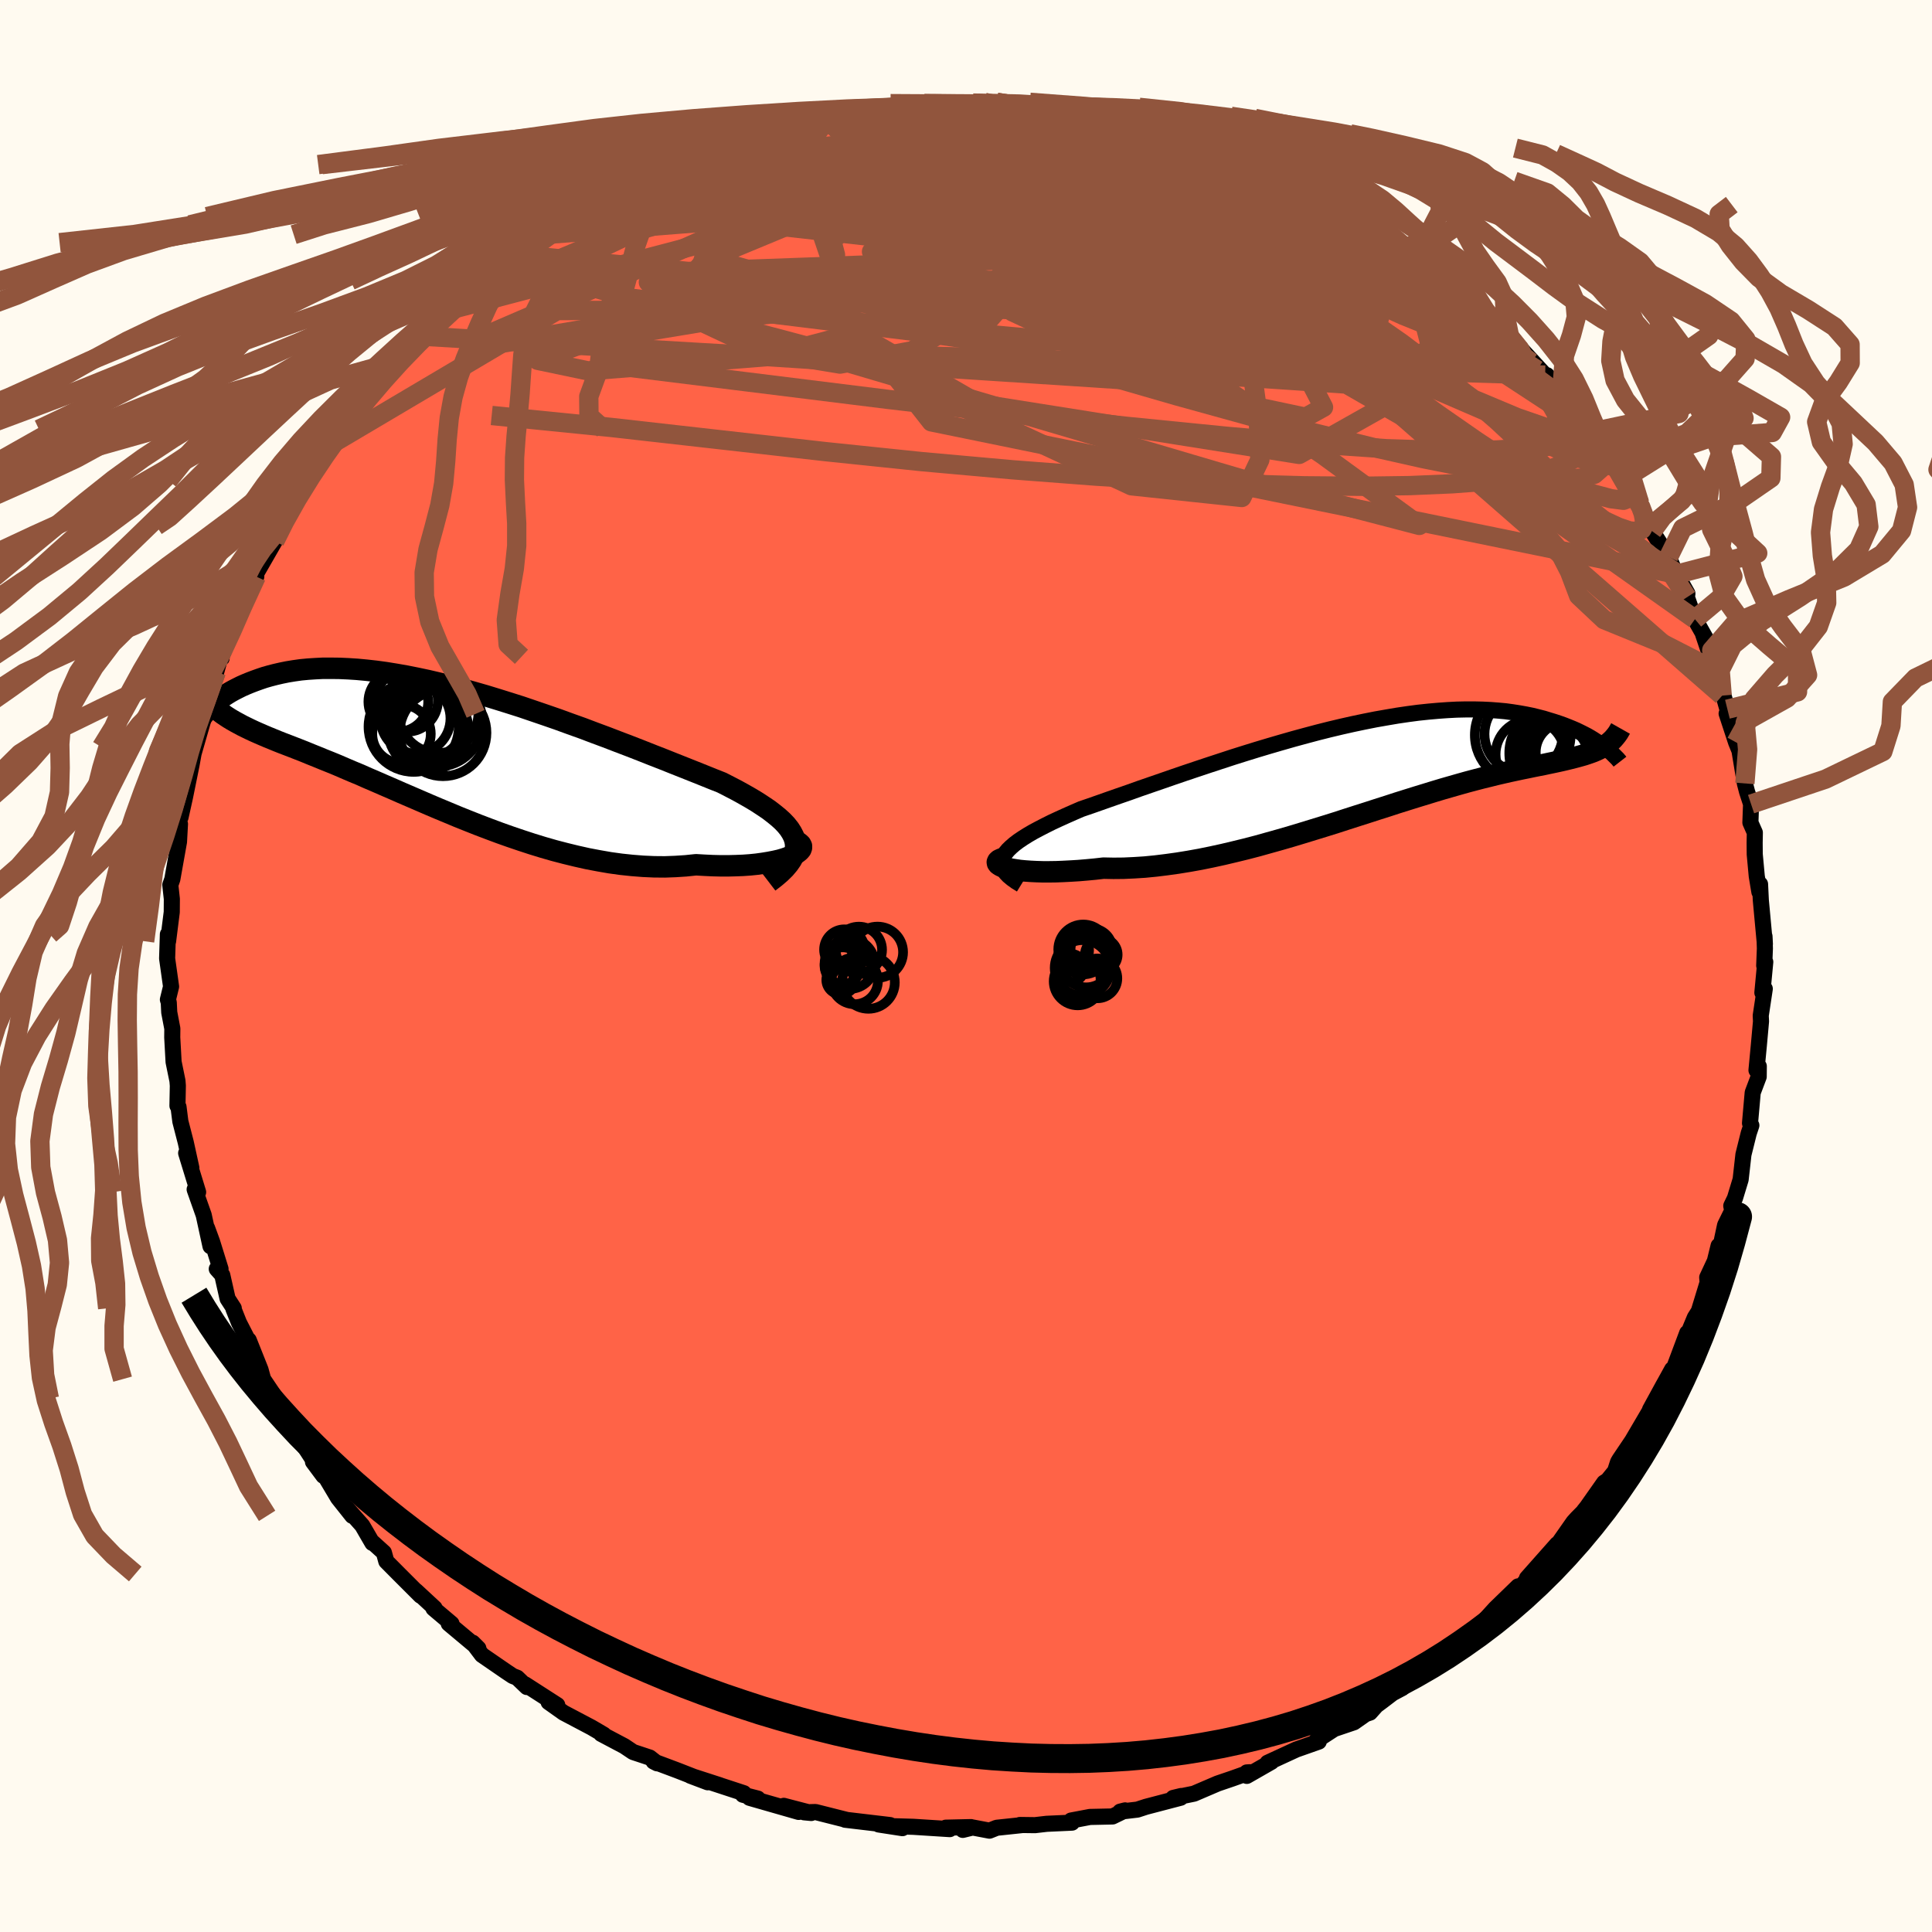 
  <svg viewBox="-100 -100 200 200" xmlns="http://www.w3.org/2000/svg" width="500" height="500" id="face-svg">
    <defs>
      <clipPath id="leftEyeClipPath">
        <polyline points="37.36,9.97 37.22,9.57 37.02,9.18 36.77,8.79 36.45,8.39 36.08,8 35.65,7.61 35.17,7.22 34.65,6.82 34.07,6.43 33.46,6.03 32.8,5.63 32.1,5.23 31.36,4.82 30.59,4.42 29.79,4.01 28.88,3.65 27.94,3.27 26.94,2.87 25.91,2.46 24.85,2.04 23.75,1.6 22.62,1.16 21.46,0.7 20.28,0.24 19.07,-0.22 17.85,-0.69 16.61,-1.15 15.37,-1.62 14.11,-2.07 12.85,-2.53 11.58,-2.97 10.32,-3.4 9.06,-3.83 7.8,-4.23 6.55,-4.62 5.31,-5 4.09,-5.35 2.88,-5.69 1.69,-6 0.52,-6.29 -0.63,-6.56 -1.76,-6.8 -2.86,-7.02 -3.94,-7.21 -4.99,-7.38 -6.01,-7.52 -7,-7.63 -7.96,-7.72 -8.89,-7.78 -9.79,-7.82 -10.65,-7.83 -11.49,-7.83 -12.29,-7.79 -13.05,-7.74 -13.79,-7.67 -14.5,-7.57 -15.17,-7.46 -15.81,-7.33 -16.42,-7.19 -17,-7.04 -17.56,-6.88 -18.09,-6.7 -18.59,-6.52 -19.06,-6.34 -19.52,-6.15 -19.95,-5.96 -20.35,-5.76 -20.74,-5.56 -21.1,-5.36 -21.44,-5.15 -21.76,-4.94 -22.06,-4.73 -22.34,-4.51 -22.6,-4.3 -22.85,-4.1 -23.07,-3.89 -23.28,-3.69 -23.47,-3.49 -23.64,-3.3 -22.96,-4.02 -22.71,-3.78 -22.44,-3.55 -22.16,-3.32 -21.87,-3.1 -21.56,-2.89 -21.24,-2.68 -20.91,-2.48 -20.56,-2.28 -20.19,-2.08 -19.82,-1.88 -19.43,-1.69 -19.02,-1.49 -18.59,-1.29 -18.16,-1.1 -17.7,-0.9 -17.23,-0.7 -16.74,-0.5 -16.23,-0.29 -15.7,-0.08 -15.15,0.13 -14.58,0.35 -13.99,0.58 -13.38,0.82 -12.75,1.08 -12.1,1.34 -11.42,1.62 -10.72,1.9 -9.99,2.2 -9.25,2.52 -8.48,2.85 -7.68,3.18 -6.87,3.54 -6.03,3.9 -5.16,4.28 -4.28,4.66 -3.37,5.06 -2.44,5.46 -1.49,5.87 -0.52,6.29 0.47,6.71 1.48,7.13 2.51,7.56 3.56,7.98 4.62,8.4 5.7,8.81 6.8,9.22 7.9,9.61 9.02,9.99 10.15,10.36 11.29,10.71 12.44,11.04 13.59,11.34 14.74,11.62 15.9,11.88 17.06,12.1 18.21,12.3 19.37,12.46 20.51,12.58 21.65,12.67 22.77,12.72 23.89,12.73 24.98,12.69 26.06,12.62 27.12,12.51 27.99,12.56 28.84,12.6 29.67,12.62 30.47,12.62 31.25,12.6 32,12.57 32.71,12.52 33.4,12.45 34.05,12.36 34.66,12.26 35.23,12.15 35.76,12.03 36.24,11.89 36.67,11.74 37.05,11.59" />
      </clipPath>
      <clipPath id="rightEyeClipPath">
        <polyline points="-38,9.34 -37.81,9.04 -37.56,8.74 -37.25,8.44 -36.89,8.13 -36.48,7.82 -36.02,7.51 -35.51,7.19 -34.96,6.87 -34.36,6.55 -33.72,6.22 -33.04,5.88 -32.33,5.55 -31.58,5.21 -30.79,4.86 -29.98,4.51 -29.07,4.2 -28.13,3.87 -27.14,3.52 -26.11,3.16 -25.04,2.79 -23.95,2.4 -22.82,2.01 -21.66,1.61 -20.48,1.2 -19.28,0.79 -18.06,0.38 -16.83,-0.03 -15.58,-0.44 -14.33,-0.85 -13.06,-1.25 -11.8,-1.64 -10.53,-2.02 -9.26,-2.39 -8,-2.75 -6.75,-3.09 -5.51,-3.42 -4.28,-3.73 -3.06,-4.02 -1.86,-4.29 -0.67,-4.54 0.49,-4.77 1.63,-4.97 2.75,-5.16 3.84,-5.32 4.9,-5.46 5.94,-5.57 6.95,-5.66 7.93,-5.73 8.88,-5.78 9.8,-5.8 10.69,-5.8 11.55,-5.78 12.38,-5.74 13.17,-5.68 13.93,-5.61 14.66,-5.51 15.36,-5.4 16.03,-5.28 16.67,-5.15 17.28,-5 17.87,-4.85 18.42,-4.68 18.95,-4.52 19.46,-4.35 19.94,-4.18 20.4,-4 20.84,-3.82 21.26,-3.64 21.65,-3.45 22.03,-3.26 22.38,-3.08 22.71,-2.89 23.02,-2.7 23.31,-2.51 23.59,-2.33 23.85,-2.15 24.08,-1.97 24.31,-1.8 24.51,-1.64 24.08,-1.95 23.83,-1.81 23.58,-1.68 23.3,-1.55 23.02,-1.43 22.72,-1.32 22.4,-1.21 22.07,-1.1 21.72,-1 21.36,-0.9 20.98,-0.8 20.58,-0.7 20.17,-0.6 19.74,-0.5 19.29,-0.4 18.82,-0.3 18.34,-0.2 17.83,-0.09 17.31,0.01 16.76,0.12 16.19,0.24 15.59,0.36 14.98,0.49 14.33,0.63 13.67,0.78 12.98,0.94 12.26,1.12 11.52,1.3 10.75,1.5 9.96,1.71 9.14,1.94 8.3,2.18 7.43,2.43 6.53,2.7 5.62,2.98 4.67,3.27 3.71,3.57 2.72,3.88 1.71,4.21 0.67,4.54 -0.38,4.88 -1.45,5.22 -2.54,5.57 -3.65,5.93 -4.77,6.28 -5.91,6.63 -7.05,6.98 -8.21,7.33 -9.38,7.67 -10.56,8 -11.74,8.33 -12.93,8.64 -14.12,8.93 -15.3,9.21 -16.49,9.47 -17.67,9.71 -18.84,9.92 -20.01,10.11 -21.16,10.27 -22.3,10.41 -23.42,10.52 -24.52,10.59 -25.61,10.64 -26.66,10.65 -27.69,10.63 -28.57,10.73 -29.42,10.81 -30.25,10.88 -31.06,10.93 -31.84,10.97 -32.58,11 -33.3,11.01 -33.98,11.01 -34.63,10.99 -35.24,10.96 -35.8,10.92 -36.33,10.87 -36.81,10.8 -37.24,10.73 -37.62,10.64" />
      </clipPath>
      <filter id="fuzzy">
        <feTurbulence id="turbulence" baseFrequency="0.05" numOctaves="3" type="noise" result="noise" />
        <feDisplacementMap in="SourceGraphic" in2="noise" scale="2" />
      </filter>
      <linearGradient id="rainbowGradient" x1="0%" y1="0%" x2="100%" y2="0%">
        <stop offset="0%" style="stop-color: rgb(185, 55, 55); stop-opacity: 1" />
        <stop offset="50%" style="stop-color: rgb(230, 230, 250); stop-opacity: 1" />
        <stop offset="100%" style="stop-color: rgb(123, 104, 238); stop-opacity: 1" />
      </linearGradient>
    </defs>
    <rect x="-100" y="-100" width="100%" height="100%" fill="rgb(255, 250, 240)" />
    <polyline id="faceContour" points="82.63,-0.04 82.74,-0.42 82.44,2.76 82.69,2.36 82.27,5.14 82.3,5.73 82.07,8.27 81.83,10.79 82.07,10.38 82.06,11.46 81.44,13.1 81.16,16.27 81.3,16.5 81.03,17.31 80.48,19.52 80.19,22.1 79.6,24.04 79.22,24.83 79.32,25.33 78.58,26.83 78.04,29.36 77.91,28.96 77.52,30.55 76.73,32.24 76.79,33.01 76.97,32.11 75.86,35.74 75.45,36.39 74.59,38.46 74.66,37.98 73.21,41.85 73.1,41.75 72.35,43.11 72.17,43.43 70.81,45.92 70.95,45.76 68.96,49.15 67.66,51.08 67.5,51.35 67.19,52.3 66.41,53.26 66.06,53.48 64.28,56.01 63.96,56.41 64.17,56.23 63.24,57.17 62.88,57.57 60.61,60.81 61.19,59.85 58.07,63.37 58.87,62.56 57.2,64.56 56.36,65.19 57.15,64.22 54.8,66.5 52.7,68.81 50.93,70.17 51.48,69.85 51.93,69.66 49.86,71.32 48.69,72.46 48.04,72.66 45.55,74.33 45.15,74.75 44.16,75.28 43.06,76.12 42.48,76.55 41.82,77.29 41.37,77.44 40.16,78.29 38.12,78.98 36.26,80.19 36.52,80.29 34.19,81.11 31.22,82.48 31.62,82.38 29.07,83.84 29.07,83.48 29.4,83.46 27.55,84.12 26.05,84.63 23.6,85.68 21.45,86.12 22.28,85.92 22.22,86.1 18.63,87.04 17.74,87.33 15.96,87.54 16.47,87.41 15.17,88.04 12.83,88.09 10.88,88.46 10.97,88.68 8.35,88.8 7.14,88.94 5.58,88.92 5.73,88.94 3.18,89.21 2.43,89.51 0.69,89.18 -0.33,89.43 0.52,89.14 -2.09,89.2 -1.68,89.35 -5.46,89.11 -7.53,89.05 -6.58,89.25 -9.04,88.87 -7.86,88.93 -12.51,88.38 -12.33,88.4 -15.58,87.58 -16.76,87.61 -16.02,87.68 -18.86,86.94 -17.32,87.57 -22.41,86.11 -21.55,86.19 -23.1,85.79 -23,85.63 -26.69,84.42 -25.48,84.81 -28.54,83.82 -26.74,84.5 -29.86,83.28 -32.34,82.35 -31.97,82.54 -32.74,81.94 -34.46,81.37 -35.37,80.76 -37.77,79.49 -37.5,79.57 -38.76,78.83 -41.66,77.3 -43.21,76.2 -42.31,76.51 -45.65,74.36 -45.46,74.64 -46.46,73.68 -46.92,73.5 -47.61,73.04 -50.11,71.32 -51.07,70.05 -50.48,70.64 -53.55,68.07 -53.26,68.08 -55.13,66.5 -55.01,66.47 -56.93,64.69 -56.46,65.19 -58.71,62.94 -60.01,61.63 -60.26,60.72 -61.42,59.67 -61.45,59.73 -62.5,57.92 -64.07,56.15 -63.53,56.92 -65,55.07 -66.55,52.47 -67.6,51.33 -66.52,52.78 -69.05,48.87 -69.4,48.73 -70.38,46.64 -70.58,46.24 -71.6,44.77 -70.85,45.61 -72.76,42.77 -73.03,41.79 -74.25,38.73 -74.32,38.76 -75.26,36.93 -75.83,35.5 -75.8,35.43 -76.44,34.44 -76.99,32 -77.56,31.36 -77.17,31.36 -78.05,28.53 -78.56,27.14 -78.21,29.01 -78.91,25.79 -79.85,23.13 -79.49,23.41 -80.73,19.37 -80.19,20.9 -80.77,18.26 -81.33,16.09 -81.52,14.59 -81.63,14.47 -81.59,12.39 -81.63,11.89 -82.03,9.93 -82.17,7.39 -82.16,6.48 -82.48,4.8 -82.53,3.77 -82.62,3.48 -82.29,2.13 -82.7,-0.78 -82.62,-3.28 -82.56,-2.97 -82.6,-2.56 -82.22,-5.58 -82.21,-6.94 -82.37,-8.39 -82.16,-8.99 -81.47,-12.86 -81.37,-14.7 -81.53,-14.63 -81.52,-15.28 -81.31,-15.4 -80.85,-17.48 -80.17,-20.83 -79.84,-22.66 -80.14,-21.37 -78.99,-25.36 -79.51,-24.47 -78.95,-26.1 -78.84,-26.85 -78.63,-27.43 -77.62,-30.43 -77.18,-32.01 -77.06,-31.85 -77.06,-32.07 -75.79,-35.21 -75.89,-35.55 -75.55,-35.91 -73.54,-40.29 -73.47,-40.31 -73.48,-40.63 -71.56,-43.97 -70.99,-45.55 -70.68,-45.81 -70.38,-46.09 -69.45,-48.24 -70.28,-47.32 -67.73,-51.23 -68.07,-50.26 -65.73,-53.94 -65.59,-54.09 -64.55,-55.56 -64.42,-55.88 -64.26,-55.85 -62.91,-57.88 -60.88,-60.18 -60.11,-60.99 -60.11,-61.47 -58.78,-62.62 -59.58,-61.96 -56.83,-64.56 -56.42,-65.01 -56.32,-65.2 -53.27,-68.09 -53.69,-67.85 -53.19,-68.27 -50.94,-70.05 -50.01,-70.95 -48.92,-71.86 -48.48,-72.36 -47.94,-72.99 -46.59,-73.66 -45.23,-74.88 -43.67,-75.71 -43.62,-75.58 -42.45,-76.72 -42.23,-76.77 -40.96,-77.58 -39.75,-78.11 -37.02,-79.58 -36.5,-80.24 -35.18,-80.6 -35.64,-80.45 -32.2,-82.48 -33.29,-81.76 -30.64,-82.96 -27.54,-84.09 -27.1,-84.26 -26.64,-84.32 -27.82,-83.98 -24.26,-85.18 -22.22,-86.08 -20.81,-86.24 -20.31,-86.47 -18.71,-86.97 -18.66,-86.88 -17.53,-87.1 -15.28,-87.75 -14.63,-87.96 -12.98,-87.99 -11.01,-88.33 -10.5,-88.58 -8.4,-88.8 -9.76,-88.7 -6.14,-89.09 -4.78,-88.97 -2.51,-89.11 -4.3,-89.27 -0.18,-89.22 1.64,-89.3 0.4,-89.33 2.07,-89.12 3.18,-89.41 5.82,-88.94 6.44,-88.96 7.5,-88.8 8.81,-88.54 8.96,-88.89 10.19,-88.44 11.82,-88.55 16.2,-87.44 13.76,-87.96 15.24,-87.74 18.77,-86.73 19.82,-86.49 20.72,-86.14 21.62,-86.2 21.95,-86.09 23.82,-85.36 26.47,-84.67 27.87,-83.95 27.72,-84.08 29.66,-83.26 30.1,-82.96 33.52,-81.76 32.51,-82.31 35.63,-80.46 34.33,-81.24 38.04,-79.05 36.44,-80.06 38.91,-78.82 39.07,-78.61 39.93,-78.33 40.62,-77.73 43.12,-76.24 44.46,-75.05 45.58,-74.29 45.63,-74.43 47.98,-72.35 47.7,-72.8 50.67,-70.69 50.06,-71.24 51.22,-69.81 52.83,-68.66 54.04,-67.41 53.34,-68.25 56.26,-65.22 55.22,-66.4 56.14,-65.31 57.47,-63.86 59.95,-61.17 60.14,-61.16 61.37,-59.71 62.7,-58.18 63.54,-57.01 63.67,-56.47 64.93,-55.32 64.82,-55.28 66.62,-53.03 65.65,-53.89 67.11,-51.68 67.32,-51.57 69.59,-47.98 69.74,-47.89 70.57,-46.14 71.06,-45.7 71.04,-45 72.74,-42.35 73.39,-40.81 73.56,-40.55 74.68,-38.56 74.63,-38.17 75.44,-35.85 75.46,-35.9 76.6,-33.89 76.3,-34.35 77.56,-30.59 78.14,-28.34 78.28,-27.99 78.32,-28.34 78.82,-26.58 79.03,-25.68 78.74,-26.13 79.72,-23.15 80.07,-22.29 80.63,-18.9 80.85,-18.05 81.27,-16.76 81.2,-14.85 81.66,-13.81 81.64,-12.75 81.65,-11.56 81.86,-9.29 82.13,-7.67 82.2,-8.47 82.28,-6.81 82.7,-2.27 82.66,-3.07 82.7,-1.81 82.63,-0.04 82.74,-0.42" fill="rgb(255, 99, 71)" stroke="black" stroke-width="1.667" stroke-linejoin="round" filter="url(#fuzzy)" />
    <g transform="translate(41.92 -20.76)">
      <polyline id="rightCountour" points="-38,9.34 -37.81,9.04 -37.56,8.74 -37.25,8.44 -36.89,8.13 -36.48,7.82 -36.02,7.51 -35.51,7.19 -34.96,6.87 -34.36,6.55 -33.72,6.22 -33.04,5.88 -32.33,5.55 -31.58,5.21 -30.79,4.86 -29.98,4.51 -29.07,4.2 -28.13,3.87 -27.14,3.52 -26.11,3.16 -25.04,2.79 -23.95,2.4 -22.82,2.01 -21.66,1.61 -20.48,1.2 -19.28,0.79 -18.06,0.38 -16.83,-0.03 -15.58,-0.44 -14.33,-0.85 -13.06,-1.25 -11.8,-1.64 -10.53,-2.02 -9.26,-2.39 -8,-2.75 -6.75,-3.09 -5.51,-3.42 -4.28,-3.73 -3.06,-4.02 -1.86,-4.29 -0.67,-4.54 0.49,-4.77 1.63,-4.97 2.75,-5.16 3.84,-5.32 4.9,-5.46 5.94,-5.57 6.95,-5.66 7.93,-5.73 8.88,-5.78 9.8,-5.8 10.69,-5.8 11.55,-5.78 12.38,-5.74 13.17,-5.68 13.93,-5.61 14.66,-5.51 15.36,-5.4 16.03,-5.28 16.67,-5.15 17.28,-5 17.87,-4.85 18.42,-4.68 18.95,-4.52 19.46,-4.35 19.94,-4.18 20.4,-4 20.84,-3.82 21.26,-3.64 21.65,-3.45 22.03,-3.26 22.38,-3.08 22.71,-2.89 23.02,-2.7 23.31,-2.51 23.59,-2.33 23.85,-2.15 24.08,-1.97 24.31,-1.8 24.51,-1.64 24.08,-1.95 23.83,-1.81 23.58,-1.68 23.3,-1.55 23.02,-1.43 22.72,-1.32 22.4,-1.21 22.07,-1.1 21.72,-1 21.36,-0.9 20.98,-0.8 20.58,-0.7 20.17,-0.6 19.74,-0.5 19.29,-0.4 18.82,-0.3 18.34,-0.2 17.83,-0.09 17.31,0.01 16.76,0.12 16.19,0.24 15.59,0.36 14.98,0.49 14.33,0.63 13.67,0.78 12.98,0.94 12.26,1.12 11.52,1.3 10.75,1.5 9.96,1.71 9.14,1.94 8.3,2.18 7.43,2.43 6.53,2.7 5.62,2.98 4.67,3.27 3.71,3.57 2.72,3.88 1.71,4.21 0.67,4.54 -0.38,4.88 -1.45,5.22 -2.54,5.57 -3.65,5.93 -4.77,6.28 -5.91,6.63 -7.05,6.98 -8.21,7.33 -9.38,7.67 -10.56,8 -11.74,8.33 -12.93,8.64 -14.12,8.93 -15.3,9.21 -16.49,9.47 -17.67,9.71 -18.84,9.92 -20.01,10.11 -21.16,10.27 -22.3,10.41 -23.42,10.52 -24.52,10.59 -25.61,10.64 -26.66,10.65 -27.69,10.63 -28.57,10.73 -29.42,10.81 -30.25,10.88 -31.06,10.93 -31.84,10.97 -32.58,11 -33.3,11.01 -33.98,11.01 -34.63,10.99 -35.24,10.96 -35.8,10.92 -36.33,10.87 -36.81,10.8 -37.24,10.73 -37.62,10.64" fill="white" stroke="white" stroke-width="0" stroke-linejoin="round" filter="url(#fuzzy)" />
    </g>
    <g transform="translate(-55.07 -22.99)">
      <polyline id="leftCountour" points="37.36,9.97 37.22,9.57 37.02,9.18 36.77,8.79 36.45,8.39 36.08,8 35.65,7.61 35.17,7.22 34.65,6.82 34.07,6.43 33.46,6.03 32.8,5.63 32.1,5.23 31.36,4.82 30.59,4.42 29.79,4.01 28.88,3.65 27.94,3.27 26.94,2.87 25.91,2.46 24.85,2.04 23.75,1.6 22.62,1.16 21.46,0.7 20.28,0.24 19.07,-0.22 17.85,-0.69 16.61,-1.15 15.37,-1.62 14.11,-2.07 12.85,-2.53 11.58,-2.97 10.32,-3.4 9.06,-3.83 7.8,-4.23 6.55,-4.62 5.31,-5 4.09,-5.35 2.88,-5.69 1.69,-6 0.52,-6.29 -0.63,-6.56 -1.76,-6.8 -2.86,-7.02 -3.94,-7.21 -4.99,-7.38 -6.01,-7.52 -7,-7.63 -7.96,-7.72 -8.89,-7.78 -9.79,-7.82 -10.65,-7.83 -11.49,-7.83 -12.29,-7.79 -13.05,-7.74 -13.79,-7.67 -14.5,-7.57 -15.17,-7.46 -15.81,-7.33 -16.42,-7.19 -17,-7.04 -17.56,-6.88 -18.09,-6.7 -18.59,-6.52 -19.06,-6.34 -19.52,-6.15 -19.95,-5.96 -20.35,-5.76 -20.74,-5.56 -21.1,-5.36 -21.44,-5.15 -21.76,-4.94 -22.06,-4.73 -22.34,-4.51 -22.6,-4.3 -22.85,-4.1 -23.07,-3.89 -23.28,-3.69 -23.47,-3.49 -23.64,-3.3 -22.96,-4.02 -22.71,-3.78 -22.44,-3.55 -22.16,-3.32 -21.87,-3.1 -21.56,-2.89 -21.24,-2.68 -20.91,-2.48 -20.56,-2.28 -20.19,-2.08 -19.82,-1.88 -19.43,-1.69 -19.02,-1.49 -18.59,-1.29 -18.16,-1.1 -17.7,-0.9 -17.23,-0.7 -16.74,-0.5 -16.23,-0.29 -15.7,-0.08 -15.15,0.13 -14.58,0.35 -13.99,0.58 -13.38,0.82 -12.75,1.08 -12.1,1.34 -11.42,1.62 -10.72,1.9 -9.99,2.2 -9.25,2.52 -8.48,2.85 -7.68,3.18 -6.87,3.54 -6.03,3.9 -5.16,4.28 -4.28,4.66 -3.37,5.06 -2.44,5.46 -1.49,5.87 -0.52,6.29 0.47,6.71 1.48,7.13 2.51,7.56 3.56,7.98 4.62,8.4 5.7,8.81 6.8,9.22 7.9,9.61 9.02,9.99 10.15,10.36 11.29,10.71 12.44,11.04 13.59,11.34 14.74,11.62 15.9,11.88 17.06,12.1 18.21,12.3 19.37,12.46 20.51,12.58 21.65,12.67 22.77,12.72 23.89,12.73 24.98,12.69 26.06,12.62 27.12,12.51 27.99,12.56 28.84,12.6 29.67,12.62 30.47,12.62 31.25,12.6 32,12.57 32.71,12.52 33.4,12.45 34.05,12.36 34.66,12.26 35.23,12.15 35.76,12.03 36.24,11.89 36.67,11.74 37.05,11.59" fill="white" stroke="white" stroke-width="0" stroke-linejoin="round" filter="url(#fuzzy)" />
    </g>
    <g transform="translate(41.92 -20.76)">
      <polyline id="rightUpper" points="-36.21,12.34 -36.73,12.02 -37.16,11.71 -37.52,11.41 -37.8,11.11 -38,10.81 -38.14,10.51 -38.2,10.22 -38.2,9.93 -38.13,9.63 -38,9.34 -37.81,9.04 -37.56,8.74 -37.25,8.44 -36.89,8.13 -36.48,7.82 -36.02,7.51 -35.51,7.19 -34.96,6.87 -34.36,6.55 -33.72,6.22 -33.04,5.88 -32.33,5.55 -31.58,5.21 -30.79,4.86 -29.98,4.51 -29.07,4.2 -28.13,3.87 -27.14,3.52 -26.11,3.16 -25.04,2.79 -23.95,2.4 -22.82,2.01 -21.66,1.61 -20.48,1.2 -19.28,0.79 -18.06,0.38 -16.83,-0.03 -15.58,-0.44 -14.33,-0.85 -13.06,-1.25 -11.8,-1.64 -10.53,-2.02 -9.26,-2.39 -8,-2.75 -6.75,-3.09 -5.51,-3.42 -4.28,-3.73 -3.06,-4.02 -1.86,-4.29 -0.67,-4.54 0.49,-4.77 1.63,-4.97 2.75,-5.16 3.84,-5.32 4.9,-5.46 5.94,-5.57 6.95,-5.66 7.93,-5.73 8.88,-5.78 9.8,-5.8 10.69,-5.8 11.55,-5.78 12.38,-5.74 13.17,-5.68 13.93,-5.61 14.66,-5.51 15.36,-5.4 16.03,-5.28 16.67,-5.15 17.28,-5 17.87,-4.85 18.42,-4.68 18.95,-4.52 19.46,-4.35 19.94,-4.18 20.4,-4 20.84,-3.82 21.26,-3.64 21.65,-3.45 22.03,-3.26 22.38,-3.08 22.71,-2.89 23.02,-2.7 23.31,-2.51 23.59,-2.33 23.85,-2.15 24.08,-1.97 24.31,-1.8 24.51,-1.64 24.7,-1.48 24.88,-1.33 25.04,-1.18 25.18,-1.04 25.31,-0.91 25.43,-0.79 25.54,-0.68 25.63,-0.57 25.71,-0.48 25.78,-0.39" fill="none" stroke="black" stroke-width="1.667" stroke-linejoin="round" filter="url(#fuzzy)" />
      <polyline id="rightLower" points="-38.02,9.59 -38.3,9.69 -38.51,9.79 -38.63,9.9 -38.68,10.01 -38.66,10.12 -38.58,10.23 -38.43,10.34 -38.22,10.45 -37.95,10.55 -37.62,10.64 -37.24,10.73 -36.81,10.8 -36.33,10.87 -35.8,10.92 -35.24,10.96 -34.63,10.99 -33.98,11.01 -33.3,11.01 -32.58,11 -31.84,10.97 -31.06,10.93 -30.25,10.88 -29.42,10.81 -28.57,10.73 -27.69,10.63 -26.66,10.65 -25.61,10.64 -24.52,10.59 -23.42,10.52 -22.3,10.41 -21.16,10.27 -20.01,10.11 -18.84,9.92 -17.67,9.71 -16.49,9.47 -15.3,9.21 -14.12,8.93 -12.93,8.64 -11.74,8.33 -10.56,8 -9.38,7.67 -8.21,7.33 -7.05,6.98 -5.91,6.63 -4.77,6.28 -3.65,5.93 -2.54,5.57 -1.45,5.22 -0.38,4.88 0.67,4.54 1.71,4.21 2.72,3.88 3.71,3.57 4.67,3.27 5.62,2.98 6.53,2.7 7.43,2.43 8.3,2.18 9.14,1.94 9.96,1.71 10.75,1.5 11.52,1.3 12.26,1.12 12.98,0.94 13.67,0.78 14.33,0.63 14.98,0.49 15.59,0.36 16.19,0.24 16.76,0.12 17.31,0.01 17.83,-0.09 18.34,-0.2 18.82,-0.3 19.29,-0.4 19.74,-0.5 20.17,-0.6 20.58,-0.7 20.98,-0.8 21.36,-0.9 21.72,-1 22.07,-1.1 22.4,-1.21 22.72,-1.32 23.02,-1.43 23.3,-1.55 23.58,-1.68 23.83,-1.81 24.08,-1.95 24.31,-2.1 24.52,-2.25 24.73,-2.42 24.92,-2.59 25.1,-2.77 25.27,-2.97 25.43,-3.17 25.58,-3.38 25.71,-3.6 25.84,-3.83" fill="none" stroke="black" stroke-width="2.222" stroke-linejoin="round" filter="url(#fuzzy)" />
      <circle r="4.052" cx="15.808" cy="-3.25" stroke="black" fill="none" stroke-width="1.0" filter="url(#fuzzy)" clip-path="url(#rightEyeClipPath)" /><circle r="4.918" cx="19.238" cy="-1.275" stroke="black" fill="none" stroke-width="1.0" filter="url(#fuzzy)" clip-path="url(#rightEyeClipPath)" /><circle r="3.078" cx="20.138" cy="-1.365" stroke="black" fill="none" stroke-width="1.0" filter="url(#fuzzy)" clip-path="url(#rightEyeClipPath)" /><circle r="4.074" cx="19.873" cy="-1.145" stroke="black" fill="none" stroke-width="1.0" filter="url(#fuzzy)" clip-path="url(#rightEyeClipPath)" /><circle r="4.906" cx="20.103" cy="-0.98" stroke="black" fill="none" stroke-width="1.0" filter="url(#fuzzy)" clip-path="url(#rightEyeClipPath)" /><circle r="4.056" cx="19.878" cy="-3.53" stroke="black" fill="none" stroke-width="1.0" filter="url(#fuzzy)" clip-path="url(#rightEyeClipPath)" /><circle r="4.532" cx="19.478" cy="-1.025" stroke="black" fill="none" stroke-width="1.0" filter="url(#fuzzy)" clip-path="url(#rightEyeClipPath)" /><circle r="3.574" cx="16.478" cy="-1.155" stroke="black" fill="none" stroke-width="1.0" filter="url(#fuzzy)" clip-path="url(#rightEyeClipPath)" /><circle r="3.128" cx="19.333" cy="-1.005" stroke="black" fill="none" stroke-width="1.0" filter="url(#fuzzy)" clip-path="url(#rightEyeClipPath)" /><circle r="4.958" cx="15.713" cy="-3.15" stroke="black" fill="none" stroke-width="1.0" filter="url(#fuzzy)" clip-path="url(#rightEyeClipPath)" />
      </g>
    <g transform="translate(-55.07 -22.99)">
      <polyline id="leftUpper" points="34.66,14.3 35.3,13.81 35.85,13.34 36.31,12.89 36.69,12.44 36.99,12.01 37.21,11.59 37.36,11.18 37.43,10.77 37.43,10.37 37.36,9.97 37.22,9.57 37.02,9.18 36.77,8.79 36.45,8.39 36.08,8 35.65,7.61 35.17,7.22 34.65,6.82 34.07,6.43 33.46,6.03 32.8,5.63 32.1,5.23 31.36,4.82 30.59,4.42 29.79,4.01 28.88,3.65 27.94,3.27 26.94,2.87 25.91,2.46 24.85,2.04 23.75,1.6 22.62,1.16 21.46,0.7 20.28,0.24 19.07,-0.22 17.85,-0.69 16.61,-1.15 15.37,-1.62 14.11,-2.07 12.85,-2.53 11.58,-2.97 10.32,-3.4 9.06,-3.83 7.8,-4.23 6.55,-4.62 5.31,-5 4.09,-5.35 2.88,-5.69 1.69,-6 0.52,-6.29 -0.63,-6.56 -1.76,-6.8 -2.86,-7.02 -3.94,-7.21 -4.99,-7.38 -6.01,-7.52 -7,-7.63 -7.96,-7.72 -8.89,-7.78 -9.79,-7.82 -10.65,-7.83 -11.49,-7.83 -12.29,-7.79 -13.05,-7.74 -13.79,-7.67 -14.5,-7.57 -15.17,-7.46 -15.81,-7.33 -16.42,-7.19 -17,-7.04 -17.56,-6.88 -18.09,-6.7 -18.59,-6.52 -19.06,-6.34 -19.52,-6.15 -19.95,-5.96 -20.35,-5.76 -20.74,-5.56 -21.1,-5.36 -21.44,-5.15 -21.76,-4.94 -22.06,-4.73 -22.34,-4.51 -22.6,-4.3 -22.85,-4.1 -23.07,-3.89 -23.28,-3.69 -23.47,-3.49 -23.64,-3.3 -23.8,-3.11 -23.94,-2.93 -24.06,-2.76 -24.18,-2.59 -24.27,-2.44 -24.36,-2.29 -24.43,-2.14 -24.49,-2.01 -24.54,-1.89 -24.57,-1.77" fill="none" stroke="black" stroke-width="2.222" stroke-linejoin="round" filter="url(#fuzzy)" />
      <polyline id="leftLower" points="37.23,9.99 37.56,10.12 37.8,10.26 37.96,10.41 38.04,10.57 38.04,10.74 37.98,10.91 37.84,11.08 37.63,11.25 37.37,11.42 37.05,11.59 36.67,11.74 36.24,11.89 35.76,12.03 35.23,12.15 34.66,12.26 34.05,12.36 33.4,12.45 32.71,12.52 32,12.57 31.25,12.6 30.47,12.62 29.67,12.62 28.84,12.6 27.99,12.56 27.12,12.51 26.06,12.62 24.98,12.69 23.89,12.73 22.77,12.72 21.65,12.67 20.51,12.58 19.37,12.46 18.21,12.3 17.06,12.1 15.9,11.88 14.74,11.62 13.59,11.34 12.44,11.04 11.29,10.71 10.15,10.36 9.02,9.99 7.9,9.61 6.8,9.22 5.7,8.81 4.62,8.4 3.56,7.98 2.51,7.56 1.48,7.13 0.47,6.71 -0.52,6.29 -1.49,5.87 -2.44,5.46 -3.37,5.06 -4.28,4.66 -5.16,4.28 -6.03,3.9 -6.87,3.54 -7.68,3.18 -8.48,2.85 -9.25,2.52 -9.99,2.2 -10.72,1.9 -11.42,1.62 -12.1,1.34 -12.75,1.08 -13.38,0.82 -13.99,0.58 -14.58,0.35 -15.15,0.13 -15.7,-0.08 -16.23,-0.29 -16.74,-0.5 -17.23,-0.7 -17.7,-0.9 -18.16,-1.1 -18.59,-1.29 -19.02,-1.49 -19.43,-1.69 -19.82,-1.88 -20.19,-2.08 -20.56,-2.28 -20.91,-2.48 -21.24,-2.68 -21.56,-2.89 -21.87,-3.1 -22.16,-3.32 -22.44,-3.55 -22.71,-3.78 -22.96,-4.02 -23.21,-4.27 -23.44,-4.53 -23.66,-4.79 -23.86,-5.07 -24.06,-5.35 -24.25,-5.65 -24.42,-5.96 -24.59,-6.27 -24.74,-6.6 -24.89,-6.94" fill="none" stroke="black" stroke-width="2.222" stroke-linejoin="round" filter="url(#fuzzy)" />
      <circle r="4.622" cx="0.382" cy="-2.278" stroke="black" fill="none" stroke-width="1.0" filter="url(#fuzzy)" clip-path="url(#leftEyeClipPath)" /><circle r="4.672" cx="-2.108" cy="-1.778" stroke="black" fill="none" stroke-width="1.0" filter="url(#fuzzy)" clip-path="url(#leftEyeClipPath)" /><circle r="4.138" cx="0.457" cy="-3.198" stroke="black" fill="none" stroke-width="1.0" filter="url(#fuzzy)" clip-path="url(#leftEyeClipPath)" /><circle r="4.496" cx="0.932" cy="-1.153" stroke="black" fill="none" stroke-width="1.0" filter="url(#fuzzy)" clip-path="url(#leftEyeClipPath)" /><circle r="3.216" cx="-2.813" cy="-4.473" stroke="black" fill="none" stroke-width="1.0" filter="url(#fuzzy)" clip-path="url(#leftEyeClipPath)" /><circle r="4.168" cx="-0.588" cy="-1.423" stroke="black" fill="none" stroke-width="1.0" filter="url(#fuzzy)" clip-path="url(#leftEyeClipPath)" /><circle r="3.096" cx="-3.698" cy="-4.368" stroke="black" fill="none" stroke-width="1.0" filter="url(#fuzzy)" clip-path="url(#leftEyeClipPath)" /><circle r="3.028" cx="-3.363" cy="-1.038" stroke="black" fill="none" stroke-width="1.0" filter="url(#fuzzy)" clip-path="url(#leftEyeClipPath)" /><circle r="3.62" cx="-1.918" cy="-2.633" stroke="black" fill="none" stroke-width="1.0" filter="url(#fuzzy)" clip-path="url(#leftEyeClipPath)" /><circle r="4.02" cx="-0.743" cy="-2.578" stroke="black" fill="none" stroke-width="1.0" filter="url(#fuzzy)" clip-path="url(#leftEyeClipPath)" />
    </g>
    <g id="hairs">
      <polyline points="1.64,-89.3 1.65,-89.14 3.22,-88.69 5.68,-87.98 8.62,-87.05 11.82,-85.94 15.2,-84.71 18.74,-83.38 22.5,-81.94 26.5,-80.38 30.7,-78.72 34.96,-76.99 39.12,-75.27 43.06,-73.65 46.73,-72.25" fill="none" stroke="rgb(145, 85, 61)" stroke-width="2" stroke-linejoin="round" filter="url(#fuzzy)" /><polyline points="20.72,-86.14 21.49,-86.1 22.44,-85.84 23.53,-85.44 24.52,-85.03 25.24,-84.66 25.64,-84.34 25.73,-84.07 25.51,-83.84 24.95,-83.65 23.99,-83.51 22.6,-83.44 20.76,-83.43 18.44,-83.51 15.64,-83.66 12.32,-83.9 8.45,-84.21 4.02,-84.57 -0.99,-84.96 -6.54,-85.41 -12.55,-86.01" fill="none" stroke="rgb(145, 85, 61)" stroke-width="2" stroke-linejoin="round" filter="url(#fuzzy)" /><polyline points="3.18,-89.41 5.03,-89.11 6.14,-88.94 6.91,-88.83 7.49,-88.72 7.93,-88.59 8.23,-88.43 8.33,-88.22 8.12,-87.98 7.53,-87.7 6.54,-87.4 5.13,-87.09 3.23,-86.77 0.75,-86.45 -2.39,-86.11 -6.25,-85.7 -10.83,-85.21 -15.97,-84.7 -21.4,-84.33" fill="none" stroke="rgb(145, 85, 61)" stroke-width="2" stroke-linejoin="round" filter="url(#fuzzy)" /><polyline points="56.26,-65.22 55.83,-65.61 56.05,-65.07 56.39,-64.21 56.47,-63.39 56.13,-62.75 55.3,-62.35 53.94,-62.2 52.04,-62.3 49.59,-62.65 46.56,-63.26 42.97,-64.08 38.82,-65.12 34.12,-66.35 28.89,-67.76 23.1,-69.35 16.7,-71.16 9.55,-73.2 1.51,-75.5 -7.52,-78.04 -17.3,-80.86" fill="none" stroke="rgb(145, 85, 61)" stroke-width="2" stroke-linejoin="round" filter="url(#fuzzy)" /><polyline points="56.14,-65.31 57.34,-63.84 57.89,-62.7 57.63,-62.02 56.59,-61.69 54.75,-61.69 52.07,-62.05 48.53,-62.77 44.11,-63.87 38.82,-65.31 32.66,-67.1 25.6,-69.21 17.61,-71.64 8.59,-74.35 -1.69,-77.34 -13.63,-80.58" fill="none" stroke="rgb(145, 85, 61)" stroke-width="2" stroke-linejoin="round" filter="url(#fuzzy)" /><polyline points="54.04,-67.41 54.06,-67.29 54.13,-66.69 53.76,-66.1 52.99,-65.46 51.83,-64.78 50.17,-64.11 47.9,-63.55 44.93,-63.13 41.22,-62.9 36.76,-62.86 31.55,-63.02 25.61,-63.37 18.91,-63.89 11.44,-64.54 3.17,-65.3 -5.9,-66.14 -15.73,-67.07 -26.3,-68.16 -37.64,-69.47" fill="none" stroke="rgb(145, 85, 61)" stroke-width="2" stroke-linejoin="round" filter="url(#fuzzy)" /><polyline points="-20.31,-86.47 -19.22,-86.77 -18.4,-86.95 -17.52,-87.11 -16.65,-87.24 -15.89,-87.29 -15.33,-87.26 -15.02,-87.11 -14.99,-86.86 -15.24,-86.49 -15.77,-85.99 -16.59,-85.36 -17.75,-84.57 -19.29,-83.63 -21.25,-82.52 -23.66,-81.24 -26.57,-79.75 -30.01,-78.05 -34.01,-76.12 -38.53,-73.96 -43.52,-71.62 -49.15,-68.96" fill="none" stroke="rgb(145, 85, 61)" stroke-width="2" stroke-linejoin="round" filter="url(#fuzzy)" /><polyline points="21.95,-86.09 24,-85.29 26.13,-84.33 28.16,-83.25 30.21,-82.02 32.4,-80.64 34.74,-79.12 37.18,-77.5 39.66,-75.82 42.13,-74.09 44.58,-72.33 46.99,-70.55 49.34,-68.8 51.62,-67.08 53.8,-65.45 55.83,-63.95 57.65,-62.66 59.13,-61.7" fill="none" stroke="rgb(145, 85, 61)" stroke-width="2" stroke-linejoin="round" filter="url(#fuzzy)" /><polyline points="64.93,-55.32 65.04,-54.81 64.88,-54.11 64.28,-53.43 63.28,-52.7 61.84,-51.94 59.89,-51.23 57.36,-50.64 54.19,-50.21 50.38,-49.92 45.93,-49.73 40.82,-49.66 35.04,-49.71 28.56,-49.89 21.37,-50.22 13.44,-50.71 4.8,-51.37 -4.55,-52.21 -14.57,-53.25 -25.27,-54.46 -36.71,-55.75 -49.1,-56.99" fill="none" stroke="rgb(145, 85, 61)" stroke-width="2" stroke-linejoin="round" filter="url(#fuzzy)" /><polyline points="30.1,-82.96 32.33,-82.08 33.97,-81.15 35.68,-79.97 37.57,-78.6 39.59,-77.1 41.72,-75.51 43.93,-73.82 46.21,-72.06 48.54,-70.24 50.9,-68.38 53.19,-66.58 55.3,-64.95 57.06,-63.61 58.49,-62.5" fill="none" stroke="rgb(145, 85, 61)" stroke-width="2" stroke-linejoin="round" filter="url(#fuzzy)" /><polyline points="-20.81,-86.24 -19.96,-86.49 -18.75,-86.7 -17.27,-86.88 -15.49,-87.05 -13.46,-87.22 -11.27,-87.37 -9.01,-87.49 -6.73,-87.59 -4.47,-87.67 -2.27,-87.73 -0.11,-87.78 1.99,-87.82 4,-87.84 5.88,-87.86 7.57,-87.87 9.01,-87.9 10.15,-87.94 10.96,-88.02 11.51,-88.1 11.77,-88.2 11.41,-88.35" fill="none" stroke="rgb(145, 85, 61)" stroke-width="2" stroke-linejoin="round" filter="url(#fuzzy)" /><polyline points="-35.18,-80.6 -34.47,-80.95 -32.8,-81.51 -30.66,-81.99 -28.17,-82.38 -25.5,-82.67 -22.72,-82.84 -19.83,-82.93 -16.76,-82.98 -13.47,-83.01 -10,-83.02 -6.44,-83 -2.84,-82.94 0.74,-82.85 4.31,-82.74 7.85,-82.63 11.41,-82.52 14.97,-82.38 18.53,-82.2 22.05,-81.96 25.47,-81.69 28.72,-81.42 31.82,-81.15" fill="none" stroke="rgb(145, 85, 61)" stroke-width="2" stroke-linejoin="round" filter="url(#fuzzy)" /><polyline points="54.04,-67.41 54.08,-67.36 54.24,-66.94 53.98,-66.69 53.32,-66.57 52.25,-66.58 50.67,-66.82 48.44,-67.41 45.44,-68.41 41.59,-69.89 36.81,-71.87 31.09,-74.36 24.48,-77.36 17.13,-80.84 9.11,-84.79" fill="none" stroke="rgb(145, 85, 61)" stroke-width="2" stroke-linejoin="round" filter="url(#fuzzy)" /><polyline points="47.98,-72.35 48.4,-72.18 49.01,-71.68 49.31,-71.22 49.27,-70.85 48.86,-70.62 48.05,-70.58 46.78,-70.76 45,-71.15 42.72,-71.74 39.95,-72.51 36.67,-73.46 32.84,-74.64 28.36,-76.1 23.12,-77.9 17.07,-80.07 10.23,-82.63 2.55,-85.62" fill="none" stroke="rgb(145, 85, 61)" stroke-width="2" stroke-linejoin="round" filter="url(#fuzzy)" /><polyline points="16.2,-87.44 15.38,-87.6 16.47,-87.27 18.21,-86.74 20.01,-86.17 21.74,-85.61 23.42,-85.04 25.12,-84.43 26.84,-83.8 28.54,-83.15 30.14,-82.54 31.59,-81.98 32.86,-81.49 33.94,-81.07 34.84,-80.73 35.54,-80.45 36.01,-80.25 36.22,-80.16 36.14,-80.21 35.74,-80.44 35.01,-80.86 34.05,-81.43" fill="none" stroke="rgb(145, 85, 61)" stroke-width="2" stroke-linejoin="round" filter="url(#fuzzy)" /><polyline points="26.47,-84.67 27.34,-84.18 27.9,-83.77 28.38,-83.28 28.7,-82.73 28.72,-82.13 28.37,-81.51 27.61,-80.87 26.43,-80.22 24.83,-79.56 22.79,-78.88 20.32,-78.17 17.43,-77.4 14.12,-76.56 10.38,-75.62 6.18,-74.6 1.46,-73.5 -3.83,-72.35 -9.73,-71.16 -16.24,-69.94 -23.38,-68.67 -31.15,-67.33 -39.61,-65.91 -48.89,-64.32" fill="none" stroke="rgb(145, 85, 61)" stroke-width="2" stroke-linejoin="round" filter="url(#fuzzy)" /><polyline points="64.93,-55.32 64.77,-54.88 63.81,-54.36 61.85,-53.97 58.9,-53.66 54.92,-53.42 49.84,-53.35 43.53,-53.55 35.92,-54.05 26.95,-54.84 16.61,-55.87 4.9,-57.13 -8.19,-58.67 -22.76,-60.48 -38.95,-62.48" fill="none" stroke="rgb(145, 85, 61)" stroke-width="2" stroke-linejoin="round" filter="url(#fuzzy)" /><polyline points="56.14,-65.31 57.27,-63.86 57.62,-62.75 57.02,-62.12 55.49,-61.86 53.03,-61.96 49.61,-62.43 45.17,-63.29 39.66,-64.53 33.04,-66.11 25.31,-68.02 16.51,-70.29 6.75,-72.95 -4,-76.02 -16.14,-79.4" fill="none" stroke="rgb(145, 85, 61)" stroke-width="2" stroke-linejoin="round" filter="url(#fuzzy)" /><polyline points="21.62,-86.2 22.55,-85.86 24.17,-85.27 25.9,-84.62 27.51,-83.98 29.01,-83.35 30.46,-82.73 31.87,-82.11 33.2,-81.51 34.41,-80.96 35.46,-80.47 36.34,-80.05 37.03,-79.71 37.54,-79.45 37.87,-79.28 38.02,-79.2 37.97,-79.21 37.7,-79.32 37.16,-79.56 36.28,-79.97 34.96,-80.58 33.1,-81.45 30.72,-82.59" fill="none" stroke="rgb(145, 85, 61)" stroke-width="2" stroke-linejoin="round" filter="url(#fuzzy)" /><polyline points="-18.71,-86.97 -18.05,-86.97 -16.47,-87.06 -14.34,-87.13 -11.87,-87.11 -9.17,-87.01 -6.31,-86.84 -3.34,-86.61 -0.28,-86.34 2.88,-86.04 6.14,-85.7 9.46,-85.33 12.79,-84.91 16.09,-84.47 19.3,-84 22.36,-83.55 25.21,-83.13 27.84,-82.78 30.39,-82.45" fill="none" stroke="rgb(145, 85, 61)" stroke-width="2" stroke-linejoin="round" filter="url(#fuzzy)" /><polyline points="45.63,-74.43 47.25,-73.08 48.45,-72.19 49.53,-71.38 50.54,-70.56 51.49,-69.74 52.37,-68.96 53.15,-68.25 53.8,-67.63 54.32,-67.11 54.72,-66.67 55,-66.31 55.15,-66.04 55.13,-65.9 54.88,-65.95 54.34,-66.25 53.45,-66.84 52.18,-67.77 50.51,-69.05 48.46,-70.65 46.1,-72.54 43.47,-74.65 40.45,-77.05" fill="none" stroke="rgb(145, 85, 61)" stroke-width="2" stroke-linejoin="round" filter="url(#fuzzy)" /><polyline points="-2.51,-89.11 -2.74,-89.13 -2.1,-88.93 -1.99,-88.53 -2.63,-87.89 -3.91,-87 -5.78,-85.83 -8.3,-84.37 -11.61,-82.6 -15.8,-80.5 -20.94,-78.06 -27.01,-75.27 -33.97,-72.15 -41.76,-68.71 -50.42,-64.98" fill="none" stroke="rgb(145, 85, 61)" stroke-width="2" stroke-linejoin="round" filter="url(#fuzzy)" /><polyline points="39.07,-78.61 39.89,-78.21 40.87,-77.56 41.8,-76.87 42.42,-76.31 42.59,-75.99 42.28,-75.92 41.52,-76.08 40.28,-76.47 38.49,-77.13 36.04,-78.08 32.86,-79.36 28.95,-80.99 24.4,-82.99 19.15,-85.41" fill="none" stroke="rgb(145, 85, 61)" stroke-width="2" stroke-linejoin="round" filter="url(#fuzzy)" /><polyline points="16.2,-87.44 15.39,-87.59 16.52,-87.24 18.35,-86.68 20.26,-86.07 22.08,-85.46 23.85,-84.85 25.63,-84.22 27.41,-83.57 29.13,-82.94 30.71,-82.35 32.08,-81.84 33.25,-81.4 34.22,-81.02 34.97,-80.73 35.45,-80.54 35.57,-80.51 35.29,-80.67 34.51,-81.12" fill="none" stroke="rgb(145, 85, 61)" stroke-width="2" stroke-linejoin="round" filter="url(#fuzzy)" /><polyline points="3.18,-89.41 5.04,-89.11 6.19,-88.94 7.03,-88.82 7.72,-88.7 8.32,-88.57 8.86,-88.39 9.27,-88.17 9.48,-87.9 9.44,-87.61 9.11,-87.28 8.44,-86.93 7.38,-86.56 5.91,-86.17 4.01,-85.77 1.7,-85.34 -1.02,-84.88 -4.19,-84.39 -7.91,-83.86 -12.3,-83.26 -17.35,-82.61 -22.97,-81.89 -29.05,-81.12" fill="none" stroke="rgb(145, 85, 61)" stroke-width="2" stroke-linejoin="round" filter="url(#fuzzy)" /><polyline points="44.46,-75.05 45.37,-74.43 46.37,-73.69 47.52,-72.83 48.7,-71.92 49.84,-71.03 50.9,-70.17 51.86,-69.35 52.71,-68.61 53.43,-67.96 54.01,-67.43 54.41,-67.04 54.65,-66.78 54.7,-66.68 54.56,-66.73 54.19,-66.98 53.52,-67.48 52.48,-68.3 51.02,-69.47 49.18,-71.01 47,-72.87" fill="none" stroke="rgb(145, 85, 61)" stroke-width="2" stroke-linejoin="round" filter="url(#fuzzy)" /><polyline points="67.32,-51.57 68.59,-49.36 68.7,-48.46 68.06,-48.21 66.79,-48.37 64.92,-48.87 62.4,-49.74 59.2,-51.06 55.23,-52.91 50.45,-55.31 44.79,-58.29 38.23,-61.84 30.73,-65.99 22.22,-70.75 12.61,-76.1 2.04,-82.06" fill="none" stroke="rgb(145, 85, 61)" stroke-width="2" stroke-linejoin="round" filter="url(#fuzzy)" /><polyline points="-4.3,-89.27 -1.25,-89.24 0.56,-89.19 1.98,-89.1 3.47,-88.97 5.11,-88.81 6.81,-88.63 8.43,-88.45 9.92,-88.27 11.23,-88.12 12.39,-87.98 13.35,-87.87 14.06,-87.79 14.47,-87.77 14.48,-87.8 14.04,-87.9 12.99,-88.08 11.23,-88.39" fill="none" stroke="rgb(145, 85, 61)" stroke-width="2" stroke-linejoin="round" filter="url(#fuzzy)" /><polyline points="44.46,-75.05 45.28,-74.5 46.02,-73.95 46.71,-73.38 47.24,-72.88 47.55,-72.49 47.58,-72.2 47.3,-72.05 46.69,-72.04 45.7,-72.21 44.3,-72.59 42.47,-73.18 40.2,-73.96 37.49,-74.93 34.35,-76.07 30.76,-77.43 26.7,-79.05 22.08,-81.01 16.8,-83.34 10.67,-86.1" fill="none" stroke="rgb(145, 85, 61)" stroke-width="2" stroke-linejoin="round" filter="url(#fuzzy)" /><polyline points="23.82,-85.36 25.74,-84.77 26.77,-84.34 27.34,-84.01 27.65,-83.72 27.68,-83.45 27.34,-83.24 26.51,-83.1 25.13,-83.04 23.16,-83.08 20.59,-83.24 17.41,-83.51 13.57,-83.9 9.03,-84.39 3.73,-84.98 -2.37,-85.66 -9.32,-86.39" fill="none" stroke="rgb(145, 85, 61)" stroke-width="2" stroke-linejoin="round" filter="url(#fuzzy)" /><polyline points="30.1,-82.96 32.19,-82.22 33.39,-81.7 34.4,-81.17 35.3,-80.68 36.05,-80.26 36.63,-79.94 37,-79.71 37.17,-79.58 37.11,-79.51 36.82,-79.53 36.21,-79.67 35.18,-79.97 33.66,-80.5 31.63,-81.28 29.14,-82.28 26.24,-83.48 22.84,-84.93" fill="none" stroke="rgb(145, 85, 61)" stroke-width="2" stroke-linejoin="round" filter="url(#fuzzy)" /><polyline points="53.34,-68.25 54.9,-66.61 55.43,-65.96 55.79,-65.38 56.07,-64.77 56.12,-64.26 55.8,-63.99 55.04,-64.02 53.78,-64.39 51.98,-65.11 49.61,-66.21 46.65,-67.7 43.1,-69.58 38.95,-71.83 34.15,-74.45 28.65,-77.43 22.43,-80.8 15.7,-84.51" fill="none" stroke="rgb(145, 85, 61)" stroke-width="2" stroke-linejoin="round" filter="url(#fuzzy)" /><polyline points="19.82,-86.49 20.66,-86.27 21.54,-86.07 22.6,-85.78 23.78,-85.4 24.9,-85.01 25.83,-84.64 26.53,-84.32 26.99,-84.06 27.2,-83.85 27.15,-83.69 26.81,-83.6 26.13,-83.59 25.1,-83.66 23.67,-83.85 21.81,-84.14 19.54,-84.55 16.87,-85.07 13.81,-85.68 10.31,-86.37 6.22,-87.15 1.54,-88.05" fill="none" stroke="rgb(145, 85, 61)" stroke-width="2" stroke-linejoin="round" filter="url(#fuzzy)" /><polyline points="-43.67,-75.71 -43.01,-75.91 -41.47,-76.36 -39.18,-76.88 -36.19,-77.47 -32.6,-78.11 -28.56,-78.76 -24.18,-79.36 -19.52,-79.89 -14.57,-80.37 -9.35,-80.8 -3.87,-81.21 1.81,-81.62 7.59,-82.02 13.32,-82.37 18.84,-82.66 24.11,-82.95" fill="none" stroke="rgb(145, 85, 61)" stroke-width="2" stroke-linejoin="round" filter="url(#fuzzy)" /><polyline points="-11.01,-88.33 -10.24,-88.53 -9.37,-88.66 -8.43,-88.74 -7.45,-88.78 -6.58,-88.76 -5.93,-88.7 -5.56,-88.58 -5.5,-88.38 -5.79,-88.1 -6.47,-87.72 -7.52,-87.24 -8.93,-86.64 -10.73,-85.94 -12.96,-85.13 -15.7,-84.19 -19.02,-83.11 -22.94,-81.88 -27.39,-80.51 -32.26,-79.04 -37.55,-77.46" fill="none" stroke="rgb(145, 85, 61)" stroke-width="2" stroke-linejoin="round" filter="url(#fuzzy)" /><polyline points="-9.76,-88.7 -6.92,-88.89 -4.8,-88.9 -2.95,-88.84 -1.1,-88.72 0.83,-88.55 2.79,-88.33 4.78,-88.08 6.8,-87.79 8.86,-87.47 10.94,-87.12 13,-86.76 14.98,-86.39 16.87,-86.05 18.66,-85.73 20.32,-85.44 21.83,-85.18 23.12,-84.97 24.15,-84.81 24.91,-84.71 25.43,-84.67 25.66,-84.7 25.31,-84.89" fill="none" stroke="rgb(145, 85, 61)" stroke-width="2" stroke-linejoin="round" filter="url(#fuzzy)" /><polyline points="51.22,-69.81 52.51,-68.81 53.39,-68.05 54.09,-67.39 54.69,-66.78 55.22,-66.2 55.7,-65.61 56.11,-65.07 56.36,-64.63 56.39,-64.38 56.09,-64.39 55.45,-64.69 54.44,-65.3 53.08,-66.22 51.35,-67.46 49.26,-69.01 46.77,-70.91 43.86,-73.17 40.52,-75.81 36.86,-78.79" fill="none" stroke="rgb(145, 85, 61)" stroke-width="2" stroke-linejoin="round" filter="url(#fuzzy)" /><polyline points="-32.2,-82.48 -31.93,-82.42 -30.3,-82.98 -28.48,-83.61 -26.85,-84.14 -25.38,-84.61 -23.9,-85.08 -22.35,-85.57 -20.81,-86.05 -19.41,-86.49 -18.28,-86.84 -17.48,-87.09 -17.02,-87.24 -16.87,-87.3 -17.01,-87.28 -17.43,-87.18 -18.16,-86.99 -19.29,-86.67" fill="none" stroke="rgb(145, 85, 61)" stroke-width="2" stroke-linejoin="round" filter="url(#fuzzy)" /><polyline points="1.64,-89.3 1.46,-89.26 2.45,-89.18 3.92,-89.04 5.52,-88.87 7.07,-88.68 8.54,-88.49 9.96,-88.3 11.36,-88.1 12.73,-87.9 14.06,-87.69 15.29,-87.48 16.38,-87.28 17.3,-87.09 18.01,-86.94 18.45,-86.84 18.59,-86.8 18.41,-86.84 17.91,-86.94 17.07,-87.09 15.86,-87.3 14.24,-87.58 12.28,-87.92 10.09,-88.29" fill="none" stroke="rgb(145, 85, 61)" stroke-width="2" stroke-linejoin="round" filter="url(#fuzzy)" /><polyline points="66.62,-53.03 66.21,-53.05 66.1,-52.37 65.8,-51.57 65.04,-50.9 63.68,-50.5 61.68,-50.4 59.05,-50.56 55.81,-50.97 51.94,-51.61 47.42,-52.5 42.17,-53.68 36.14,-55.16 29.34,-56.94 21.78,-59.03 13.48,-61.43 4.44,-64.14 -5.4,-67.11 -16.19,-70.29 -28.08,-73.67" fill="none" stroke="rgb(145, 85, 61)" stroke-width="2" stroke-linejoin="round" filter="url(#fuzzy)" /><polyline points="-4.78,-88.97 -3.43,-89.08 -2.16,-89.12 -0.62,-89.11 0.96,-89.06 2.5,-88.98 4.02,-88.87 5.56,-88.74 7.07,-88.6 8.49,-88.46 9.76,-88.33 10.84,-88.23 11.71,-88.15 12.4,-88.1 12.85,-88.07 13.01,-88.07 12.81,-88.1 12.24,-88.17 11.34,-88.26 10.17,-88.39 8.59,-88.6" fill="none" stroke="rgb(145, 85, 61)" stroke-width="2" stroke-linejoin="round" filter="url(#fuzzy)" /><polyline points="64.93,-55.32 65.19,-54.83 65.49,-54.2 65.63,-53.64 65.66,-53.11 65.55,-52.65 65.2,-52.36 64.53,-52.31 63.49,-52.57 62.07,-53.14 60.26,-54 58.06,-55.16 55.44,-56.66 52.36,-58.53 48.76,-60.8 44.64,-63.51 39.99,-66.64 34.79,-70.21 28.96,-74.22 22.5,-78.66 15.64,-83.46" fill="none" stroke="rgb(145, 85, 61)" stroke-width="2" stroke-linejoin="round" filter="url(#fuzzy)" /><polyline points="69.59,-47.98 69.85,-47.52 70.1,-46.85 70.22,-46.22 70.2,-45.64 69.97,-45.19 69.49,-44.97 68.69,-45.04 67.54,-45.43 66.02,-46.13 64.15,-47.15 61.92,-48.48 59.3,-50.12 56.28,-52.07 52.81,-54.38 48.88,-57.11 44.45,-60.31 39.49,-64.01 33.98,-68.18 27.94,-72.78 21.48,-77.74 14.75,-83.03" fill="none" stroke="rgb(145, 85, 61)" stroke-width="2" stroke-linejoin="round" filter="url(#fuzzy)" /><polyline points="-4.3,-89.27 -1.3,-89.26 0.36,-89.25 1.54,-89.22 2.7,-89.17 3.94,-89.09 5.17,-89.01 6.29,-88.92 7.24,-88.83 8.01,-88.75 8.62,-88.68 9.04,-88.61 9.24,-88.55 9.18,-88.49 8.81,-88.44 8.1,-88.41 6.99,-88.4 5.43,-88.42 3.35,-88.48 0.76,-88.6 -2.35,-88.79" fill="none" stroke="rgb(145, 85, 61)" stroke-width="2" stroke-linejoin="round" filter="url(#fuzzy)" /><polyline points="78.28,-27.99 45.27,-56.81 41.89,-62.12 33.53,-64.59 18.99,-66.69 5.15,-67.94 -3.73,-68.29 -7.82,-68.48 -9.22,-69.39 -9.23,-71.25 -7.87,-73.48 -4.83,-75.18 -0.76,-75.82 2.45,-75.54 2.55,-75.01 -1.7,-74.93 -9.49,-75.58 -18.24,-76.65 -24.91,-77.61 -27.56,-78.09 -25.64,-78.19 -18.57,-78.53 -4.33,-79.87 16.85,-82.02 27.87,-83.95" fill="none" stroke="rgb(145, 85, 61)" stroke-width="2" stroke-linejoin="round" filter="url(#fuzzy)" /><polyline points="-53.69,-67.85 -9.48,-79.46 7.06,-82.1 15.2,-81.24 20.07,-79.02 18.55,-76.64 8.87,-74.48 -5.53,-72.43 -17.7,-70.56 -21.38,-69.47 -14.8,-69.88 -2.4,-71.96 6.86,-74.94 5.09,-77.18 -6.53,-76.81 -9.78,-73.95 39.07,-78.61" fill="none" stroke="rgb(145, 85, 61)" stroke-width="2" stroke-linejoin="round" filter="url(#fuzzy)" /><polyline points="-18.71,-86.97 -10.4,-62.52 17.13,-49.71 28.55,-48.5 30.42,-52.41 30.25,-56.9 29.75,-60.57 28.49,-63.56 26.85,-66.02 25.97,-67.73 26.13,-68.64 25.97,-69.19 23.64,-70.05 19.03,-71.34 14.66,-72.39 13.79,-72.35 16.29,-71.51 15.66,-71.61 2.27,-74.16 -24.56,-77.17 -42.45,-76.72" fill="none" stroke="rgb(145, 85, 61)" stroke-width="2" stroke-linejoin="round" filter="url(#fuzzy)" /><polyline points="73.39,-40.81 41.7,-61.18 25.88,-66.88 21.94,-69.94 21.58,-73.3 22.45,-75.72 22.66,-76.54 20.01,-76.29 14.38,-75.75 8.34,-75.13 4.8,-74.26 4.99,-73.13 9.42,-72.52 19.45,-73.7 30.96,-77.4 21.62,-86.2" fill="none" stroke="rgb(145, 85, 61)" stroke-width="2" stroke-linejoin="round" filter="url(#fuzzy)" /><polyline points="73.56,-40.55 -3.59,-56.33 -13.32,-68.74 -7.25,-75.78 -3.74,-78.36 -4.04,-78.47 -4.35,-77.86 -1.86,-77.3 3.94,-76.77 11.76,-76.13 19.34,-75.45 24.14,-75.15 24.21,-75.7 19.11,-77.22 10.16,-79.25 -0.58,-80.81 -11.96,-80.85 -24.26,-78.89 -37.39,-75.16 -48.77,-70.37 -53.27,-68.09" fill="none" stroke="rgb(145, 85, 61)" stroke-width="2" stroke-linejoin="round" filter="url(#fuzzy)" /><polyline points="-46.59,-73.66 -28.76,-71.9 2.41,-73.03 20.92,-74.02 26.62,-74.93 26.47,-75.12 25.02,-74.56 22.99,-74.01 19.96,-74.28 16.53,-75.5 14.3,-77.1 14.59,-78.18 17.73,-77.9 23.37,-75.79 30.76,-72.14 38.25,-68.44 42.78,-67.01 41.1,-69.33 32.45,-73.82 15.94,-76.86 -30.64,-82.96" fill="none" stroke="rgb(145, 85, 61)" stroke-width="2" stroke-linejoin="round" filter="url(#fuzzy)" /><polyline points="73.56,-40.55 39.38,-60.24 19.6,-61.56 5.23,-62.89 1.56,-65.95 4.91,-69.78 8.84,-73.41 10.07,-76.31 8.9,-78.36 6.8,-79.61 4.32,-80.12 0.91,-79.88 -3.84,-78.98 -9.02,-77.65 -12.74,-76.25 -13.88,-75.02 -13.51,-73.62 -13.55,-70.99 -11.91,-65.82 1.23,-58.23 34.49,-52.96 56.26,-65.22" fill="none" stroke="rgb(145, 85, 61)" stroke-width="2" stroke-linejoin="round" filter="url(#fuzzy)" /><polyline points="6.44,-88.96 30.61,-76.73 32.5,-73.14 25.37,-75.7 20.55,-77.38 19.72,-75.33 20.31,-70.6 20.86,-65.92 22.29,-63.48 25.97,-63.74 31.13,-65.86 34.26,-69.29 31.57,-74.44 22.95,-81.14 13.85,-86.65 5.82,-88.94" fill="none" stroke="rgb(145, 85, 61)" stroke-width="2" stroke-linejoin="round" filter="url(#fuzzy)" /><polyline points="75.46,-35.9 37.78,-62.57 12.36,-67.33 -10.16,-69.09 -24.48,-70.16 -29.49,-69.32 -27.25,-66.6 -20.86,-63.61 -13.04,-62.31 -5.56,-63.69 0.52,-67.44 4.3,-72.47 5.24,-77.6 3.91,-81.99 2.02,-85.13 1.02,-86.73 0.53,-86.76 -1.04,-85.56 -1.58,-84.29 21.62,-86.2" fill="none" stroke="rgb(145, 85, 61)" stroke-width="2" stroke-linejoin="round" filter="url(#fuzzy)" /><polyline points="38.04,-79.05 26.61,-67.3 3.75,-70.06 -6.98,-75.57 -9.77,-79.07 -9.32,-80.5 -7.67,-81.18 -5.25,-81.99 -1.98,-83.01 2.14,-83.79 7.06,-83.8 12.65,-82.73 18.56,-80.69 23.98,-78.11 27.44,-75.74 27,-74.43 20.97,-74.95 9.4,-77.55 -4.3,-81.36 -14.05,-84.54 -17.98,-85.5 -32.2,-82.48" fill="none" stroke="rgb(145, 85, 61)" stroke-width="2" stroke-linejoin="round" filter="url(#fuzzy)" /><polyline points="26.47,-84.67 -7.6,-84.02 -13.75,-82.23 -3.82,-79.08 8.89,-75.61 14.86,-72.86 12.7,-70.94 7.36,-69.33 4.79,-67.73 7.46,-66.48 13.2,-66.27 17.48,-67.66 16.74,-70.6 10.59,-74.28 1.37,-77.34 -8.34,-78.44 -17.78,-76.91 -27.01,-73.08 -31.27,-68.09 -13.72,-63.44 59.95,-61.17" fill="none" stroke="rgb(145, 85, 61)" stroke-width="2" stroke-linejoin="round" filter="url(#fuzzy)" /><polyline points="-42.45,-76.72 3.76,-79.63 21.21,-79.95 22.9,-81.22 19.68,-81.89 15.76,-81.03 11.28,-79.05 5.56,-77.03 -1.26,-75.94 -8.27,-76.15 -14.46,-77.32 -19.21,-78.73 -22.29,-79.83 -23.38,-80.36 -21.88,-80.34 -17.19,-79.69 -9.07,-78.08 2.09,-75.23 15.26,-71.57 28.41,-68.71 37.83,-68.95 38.63,-73.29 27.16,-80.08 -2.51,-89.11" fill="none" stroke="rgb(145, 85, 61)" stroke-width="2" stroke-linejoin="round" filter="url(#fuzzy)" /><polyline points="67.11,-51.68 22.26,-71.06 0.71,-73.39 1.25,-70.1 6.81,-67.32 8.07,-67.25 6.23,-69.31 4.98,-71.95 4.7,-74.02 3.36,-75.26 0.66,-75.94 0.11,-76.21 6.88,-75.77 23.15,-74.23 42.85,-71.9 50.06,-71.24" fill="none" stroke="rgb(145, 85, 61)" stroke-width="2" stroke-linejoin="round" filter="url(#fuzzy)" /><polyline points="50.06,-71.24 -13.45,-70.9 -32.88,-70.78 -30.65,-70.37 -17.73,-70.37 -2.16,-70.24 11.7,-69.36 22.41,-67.98 29.85,-67 34.29,-67.04 36.13,-68.12 35.77,-69.73 33.48,-71.34 29.62,-72.57 24.75,-73.06 19.7,-72.51 15.24,-70.8 11.9,-68.31 9.81,-65.85 8.24,-64.31 4.54,-64.26 -5.58,-65.72 -23.47,-67.92 -42.34,-67.85 -65.59,-54.09" fill="none" stroke="rgb(145, 85, 61)" stroke-width="2" stroke-linejoin="round" filter="url(#fuzzy)" /><polyline points="-14.63,-87.96 3.17,-69.34 -20.71,-63.07 -39.14,-61.61 -44.34,-62.7 -38.69,-64.76 -26.81,-66.72 -13.48,-68.29 -2.57,-69.69 3.68,-71.09 4.88,-72.48 2.23,-73.82 -2.05,-75.14 -5.64,-76.56 -7.04,-78.11 -6.1,-79.51 -3.46,-79.98 0.8,-78.27 8.16,-73.05 20.65,-63.93 36.92,-52.92 46.93,-45.61 29.13,-50.25 -47.94,-72.99" fill="none" stroke="rgb(145, 85, 61)" stroke-width="2" stroke-linejoin="round" filter="url(#fuzzy)" /><polyline points="53.34,-68.25 15.23,-71.97 9.46,-66.11 20.41,-63.52 32.45,-62.88 39.64,-62.15 40.4,-61.53 35.16,-61.83 25.89,-63.21 15.53,-65.24 7.03,-67.36 2.55,-69.25 2.7,-70.86 6.34,-72.32 11.14,-73.84 14.98,-75.52 17.37,-77.06 19.84,-77.67 24.55,-76.3 31.83,-72.48 38.12,-67.03 35.91,-62.21 16.39,-60.68 -23.11,-63.25 -56.32,-65.2" fill="none" stroke="rgb(145, 85, 61)" stroke-width="2" stroke-linejoin="round" filter="url(#fuzzy)" /><polyline points="-43.67,-75.71 -1.44,-78.99 9.2,-75.26 12.85,-69.61 16.07,-64.66 18.12,-61.9 19.46,-60.99 21.71,-60.5 25.67,-59.37 30.71,-57.75 35.15,-56.81 37.01,-57.84 35.22,-61.29 30.64,-66.58 26.02,-72.39 24.4,-77.18 27.08,-79.06 35.36,-74.69 64.93,-55.32" fill="none" stroke="rgb(145, 85, 61)" stroke-width="2" stroke-linejoin="round" filter="url(#fuzzy)" /><polyline points="-2.51,-89.11 -5.47,-88.98 -7.96,-88.71 -10.41,-88.32 -12.85,-87.87 -15.2,-87.35 -17.44,-86.78 -19.58,-86.12 -21.68,-85.38 -23.79,-84.53 -25.92,-83.59 -28.07,-82.55 -30.16,-81.44 -32.13,-80.28 -33.92,-79.08 -35.51,-77.86 -36.94,-76.64 -38.26,-75.41 -39.47,-74.16 -40.5,-72.84 -41.24,-71.4 -41.73,-69.77 -42.72,-67.85" fill="none" stroke="rgb(145, 85, 61)" stroke-width="2" stroke-linejoin="round" filter="url(#fuzzy)" /><polyline points="-2.51,-89.11 -5.63,-88.98 -8.42,-88.69 -11.15,-88.3 -13.81,-87.83 -16.37,-87.3 -18.9,-86.69 -21.48,-86 -24.15,-85.22 -26.9,-84.34 -29.69,-83.36 -32.45,-82.3 -35.14,-81.17 -37.72,-79.99 -40.18,-78.77 -42.57,-77.52 -44.9,-76.24 -47.23,-74.9 -49.59,-73.51 -52.01,-72.04 -54.47,-70.48 -56.94,-68.85 -59.35,-67.15 -61.66,-65.38 -63.88,-63.56 -66.05,-61.66 -68.26,-59.66 -70.55,-57.54 -72.97,-55.28 -75.5,-52.9 -78.08,-50.48 -80.51,-48.23 -82.44,-46.48 -83.82,-45.55" fill="none" stroke="rgb(145, 85, 61)" stroke-width="2" stroke-linejoin="round" filter="url(#fuzzy)" /><polyline points="-4.78,-88.97 -8.37,-88.72 -10.92,-88.42 -13.33,-88.02 -15.82,-87.55 -18.47,-86.99 -21.33,-86.35 -24.39,-85.63 -27.6,-84.86 -30.97,-84.01 -34.47,-83.09 -38.09,-82.08 -41.72,-80.99 -45.24,-79.82 -48.53,-78.59 -51.57,-77.29 -54.45,-75.95 -57.32,-74.55 -60.33,-73.09 -63.55,-71.56 -66.95,-69.95 -70.47,-68.25 -74,-66.48 -77.5,-64.64 -81.03,-62.77 -84.8,-60.89 -88.95,-58.95 -93.08,-56.93 -95.97,-55.56" fill="none" stroke="rgb(145, 85, 61)" stroke-width="2" stroke-linejoin="round" filter="url(#fuzzy)" /><polyline points="-10.5,-88.58 -13.46,-88.08 -16.15,-87.58 -18.72,-87.01 -21.31,-86.35 -23.95,-85.62 -26.61,-84.83 -29.32,-83.98 -32.14,-83.05 -35.19,-82.03 -38.53,-80.93 -42.14,-79.75 -45.94,-78.5 -49.85,-77.19 -53.81,-75.84 -57.81,-74.43 -61.93,-72.96 -66.3,-71.42 -71.01,-69.8 -76.05,-68.09 -81.25,-66.32 -86.25,-64.49 -90.77,-62.62 -94.87,-60.74 -99.01,-58.87 -103.57,-57.01 -108.07,-55.21 -111.69,-53.42 -117.22,-51.23" fill="none" stroke="rgb(145, 85, 61)" stroke-width="2" stroke-linejoin="round" filter="url(#fuzzy)" /><polyline points="-10.5,-88.58 -12.95,-88.08 -15.52,-87.58 -18.23,-87.01 -21.08,-86.36 -23.99,-85.63 -26.9,-84.84 -29.82,-83.99 -32.81,-83.06 -35.89,-82.05 -39.04,-80.95 -42.24,-79.77 -45.52,-78.52 -48.96,-77.22 -52.63,-75.87 -56.54,-74.47 -60.55,-73.01 -64.4,-71.47 -67.85,-69.86 -70.73,-68.16 -73.04,-66.38 -74.93,-64.55 -76.7,-62.68 -78.73,-60.8 -81.35,-58.91 -84.57,-57.04 -87.83,-55.35 -91.01,-53.94" fill="none" stroke="rgb(145, 85, 61)" stroke-width="2" stroke-linejoin="round" filter="url(#fuzzy)" /><polyline points="-11.01,-88.33 -13.82,-87.85 -15.8,-87.31 -17.42,-86.72 -19.04,-86.03 -20.94,-85.23 -23.25,-84.32 -25.85,-83.32 -28.52,-82.23 -31.02,-81.07 -33.2,-79.87 -35,-78.64 -36.49,-77.38 -37.79,-76.08 -39.06,-74.73 -40.38,-73.31 -41.75,-71.82 -43.07,-70.25 -44.21,-68.6 -45.07,-66.88 -45.6,-65.09 -45.88,-63.22 -46.02,-61.28 -46.16,-59.24 -46.35,-57.11 -46.57,-54.89 -46.73,-52.62 -46.75,-50.33 -46.64,-48.05 -46.51,-45.79 -46.51,-43.51 -46.76,-41.12 -47.21,-38.55 -47.59,-35.82 -47.4,-33.29 -46.02,-32.01" fill="none" stroke="rgb(145, 85, 61)" stroke-width="2" stroke-linejoin="round" filter="url(#fuzzy)" /><polyline points="-14.63,-87.96 -17.46,-87.32 -20.61,-86.74 -23.47,-86.07 -25.99,-85.28 -28.58,-84.37 -31.56,-83.37 -35.07,-82.27 -39.03,-81.12 -43.26,-79.92 -47.52,-78.7 -51.61,-77.45 -55.45,-76.17 -59.06,-74.84 -62.5,-73.45 -65.84,-71.98 -69.13,-70.43 -72.37,-68.79 -75.61,-67.08 -78.97,-65.32 -82.63,-63.5 -86.85,-61.61 -91.79,-59.61 -97.4,-57.49 -103.48,-55.23 -109.79,-52.86 -116.21,-50.45 -122.7,-48.2 -128.96,-46.47 -134.85,-45.55" fill="none" stroke="rgb(145, 85, 61)" stroke-width="2" stroke-linejoin="round" filter="url(#fuzzy)" /><polyline points="-15.28,-87.75 -18.63,-87.04 -21.54,-86.37 -24.12,-85.61 -26.51,-84.8 -28.85,-83.93 -31.27,-82.99 -33.87,-81.96 -36.63,-80.84 -39.44,-79.63 -42.15,-78.36 -44.68,-77.04 -47.03,-75.66 -49.28,-74.23 -51.57,-72.74 -54.03,-71.17 -56.73,-69.52 -59.67,-67.81 -62.78,-66.03 -65.97,-64.2 -69.18,-62.33 -72.39,-60.45 -75.61,-58.55 -78.85,-56.62 -82.07,-54.64 -85.21,-52.57 -88.23,-50.38 -91.16,-48.05 -94.17,-45.57 -97.44,-42.88 -101.23,-39.76 -105.31,-35.91" fill="none" stroke="rgb(145, 85, 61)" stroke-width="2" stroke-linejoin="round" filter="url(#fuzzy)" /><polyline points="-22.22,-86.08 -25.99,-84.73 -28.35,-83.87 -30.54,-82.99 -32.86,-81.96 -35.38,-80.8 -38.02,-79.56 -40.75,-78.26 -43.48,-76.92 -46.15,-75.53 -48.72,-74.09 -51.18,-72.58 -53.63,-71 -56.2,-69.33 -59.03,-67.6 -62.16,-65.81 -65.52,-63.97 -68.91,-62.1 -72.09,-60.21 -74.88,-58.28 -77.23,-56.31 -79.28,-54.28 -81.27,-52.16 -83.5,-49.92 -86.24,-47.55 -89.61,-45.04 -93.55,-42.43 -97.72,-39.75 -101.61,-37.09 -104.68,-34.54 -106.76,-32.12 -108.34,-29.71 -109.93,-26.85" fill="none" stroke="rgb(145, 85, 61)" stroke-width="2" stroke-linejoin="round" filter="url(#fuzzy)" /><polyline points="81.27,-16.76 88.99,-19.35 94.91,-22.2 95.75,-24.86 95.9,-27.35 98.29,-29.81 103.38,-32.29 109.73,-34.75 115.1,-37.17 117.55,-39.55 116.33,-41.94 112.2,-44.34 106.95,-46.75 102.62,-49.12 100.62,-51.39 101.33,-53.51 104.13,-55.5 107.65,-57.44 110.43,-59.45 111.69,-61.62 112.23,-63.94 114.12,-66.24 116.82,-68.25" fill="none" stroke="rgb(145, 85, 61)" stroke-width="2" stroke-linejoin="round" filter="url(#fuzzy)" /><polyline points="-27.82,-83.98 -28.94,-83.76 -31.64,-83.01 -35.28,-81.99 -39.47,-80.81 -43.39,-79.54 -46.47,-78.23 -48.71,-76.89 -50.52,-75.5 -52.41,-74.06 -54.82,-72.55 -58,-70.96 -62.02,-69.29 -66.74,-67.55 -71.85,-65.76 -76.92,-63.92 -81.6,-62.04 -85.75,-60.14 -89.48,-58.21 -93.03,-56.24 -96.65,-54.2 -100.44,-52.06 -104.29,-49.81 -108,-47.44 -111.39,-44.94 -114.36,-42.34 -116.92,-39.68 -119.15,-37.04 -121.34,-34.48 -124,-32.02 -127.62,-29.57 -132.02,-27.02 -136.18,-24.47" fill="none" stroke="rgb(145, 85, 61)" stroke-width="2" stroke-linejoin="round" filter="url(#fuzzy)" /><polyline points="-27.54,-84.09 -32.06,-82.26 -35.4,-80.92 -38.57,-79.7 -41.71,-78.47 -44.72,-77.22 -47.56,-75.95 -50.34,-74.64 -53.15,-73.25 -55.98,-71.76 -58.79,-70.17 -61.59,-68.5 -64.59,-66.77 -68.04,-64.98 -72.12,-63.13 -76.86,-61.21 -82.06,-59.18 -87.4,-57.04 -92.5,-54.81 -97.02,-52.53 -100.71,-50.24 -103.52,-47.99 -105.72,-45.79 -107.97,-43.58 -111.05,-41.23 -115.61,-38.59 -121.98,-35.53 -129.3,-32.07" fill="none" stroke="rgb(145, 85, 61)" stroke-width="2" stroke-linejoin="round" filter="url(#fuzzy)" /><polyline points="-35.64,-80.45 -37.27,-79.66 -39.46,-78.4 -41.61,-77.1 -43.62,-75.82 -45.54,-74.5 -47.42,-73.08 -49.3,-71.56 -51.2,-69.93 -53.1,-68.22 -54.98,-66.44 -56.83,-64.61 -58.64,-62.7 -60.43,-60.71 -62.2,-58.63 -63.96,-56.47 -65.69,-54.25 -67.38,-51.97 -68.99,-49.68 -70.52,-47.36 -71.96,-45.02 -73.29,-42.65 -74.54,-40.23 -75.71,-37.78 -76.81,-35.31 -77.83,-32.87 -78.79,-30.46 -79.67,-28.09 -80.48,-25.74 -81.23,-23.33 -81.93,-20.82 -82.57,-18.19 -83.17,-15.45 -83.69,-12.58 -84.14,-9.54 -84.53,-6.26 -85.03,-2.56" fill="none" stroke="rgb(145, 85, 61)" stroke-width="2" stroke-linejoin="round" filter="url(#fuzzy)" /><polyline points="-35.18,-80.6 -37.53,-79.4 -40.44,-78.09 -43.71,-76.81 -47.03,-75.48 -50.05,-74.08 -52.72,-72.59 -55.29,-71.02 -58.17,-69.37 -61.65,-67.64 -65.79,-65.85 -70.35,-64.01 -74.88,-62.16 -78.94,-60.29 -82.36,-58.42 -85.33,-56.53 -88.38,-54.59 -92.08,-52.57 -96.7,-50.41 -101.88,-48.11 -106.74,-45.74 -111.17,-43.26 -117.66,-40.31" fill="none" stroke="rgb(145, 85, 61)" stroke-width="2" stroke-linejoin="round" filter="url(#fuzzy)" /><polyline points="-36.5,-80.24 -39.39,-78.47 -41.64,-77.06 -43.69,-75.8 -45.9,-74.51 -48.53,-73.11 -51.61,-71.59 -54.88,-69.96 -57.98,-68.25 -60.66,-66.47 -62.94,-64.65 -65.08,-62.76 -67.43,-60.78 -70.26,-58.71 -73.64,-56.55 -77.45,-54.32 -81.38,-52.05 -85.14,-49.76 -88.5,-47.46 -91.43,-45.14 -94.08,-42.78 -96.74,-40.37 -99.68,-37.9 -103.04,-35.42 -106.82,-32.96 -110.98,-30.56 -115.4,-28.26 -119.87,-25.99 -123.93,-23.67 -127.08,-21.15 -129.16,-18.47 -130.27,-16.03 -128.94,-14.7" fill="none" stroke="rgb(145, 85, 61)" stroke-width="2" stroke-linejoin="round" filter="url(#fuzzy)" /><polyline points="-37.02,-79.58 -42.03,-78 -44.1,-76.7 -46.11,-75.36 -48.39,-73.92 -50.82,-72.39 -53.35,-70.76 -56,-69.06 -58.75,-67.28 -61.58,-65.45 -64.54,-63.58 -67.81,-61.69 -71.72,-59.76 -76.65,-57.8 -82.82,-55.79 -90.22,-53.7 -98.5,-51.51 -107.03,-49.21 -115.11,-46.81 -122.11,-44.31 -127.66,-41.75 -131.68,-39.16 -134.4,-36.57 -136.3,-34 -138,-31.46 -140.08,-28.95 -142.92,-26.45 -146.55,-23.95 -150.71,-21.47 -155.05,-18.98 -159.41,-16.49 -163.77,-13.97 -168.03,-11.36 -171.71,-8.57 -174.07,-5.67 -174.7,-2.97" fill="none" stroke="rgb(145, 85, 61)" stroke-width="2" stroke-linejoin="round" filter="url(#fuzzy)" /><polyline points="-39.75,-78.11 -41.23,-76.9 -42.97,-75.75 -44.65,-74.53 -46.19,-73.17 -47.51,-71.66 -48.6,-70.02 -49.5,-68.31 -50.3,-66.55 -51.07,-64.75 -51.83,-62.89 -52.53,-60.95 -53.1,-58.9 -53.49,-56.75 -53.71,-54.51 -53.86,-52.24 -54.07,-49.96 -54.47,-47.7 -55.06,-45.44 -55.69,-43.14 -56.09,-40.75 -56.06,-38.24 -55.51,-35.64 -54.46,-33.06 -53.03,-30.56 -51.65,-28.14 -50.77,-26.1" fill="none" stroke="rgb(145, 85, 61)" stroke-width="2" stroke-linejoin="round" filter="url(#fuzzy)" /><polyline points="-42.23,-76.77 -43.75,-75.7 -45.58,-74.52 -47.57,-73.16 -49.7,-71.63 -51.9,-69.98 -54.08,-68.24 -56.19,-66.47 -58.25,-64.66 -60.3,-62.79 -62.4,-60.84 -64.56,-58.78 -66.73,-56.62 -68.83,-54.38 -70.78,-52.1 -72.54,-49.82 -74.15,-47.54 -75.68,-45.26 -77.23,-42.94 -78.87,-40.54 -80.58,-38.05 -82.29,-35.51 -83.89,-33 -85.31,-30.6 -86.51,-28.4 -87.46,-26.44 -88.25,-24.69 -89.5,-22.66" fill="none" stroke="rgb(145, 85, 61)" stroke-width="2" stroke-linejoin="round" filter="url(#fuzzy)" /><polyline points="80.63,-18.9 80.91,-22.42 80.66,-25.16 81.6,-27.65 83.75,-30.13 86.28,-32.64 88.23,-35.13 89.1,-37.6 89.05,-40.04 88.65,-42.47 88.46,-44.89 88.77,-47.28 89.49,-49.61 90.31,-51.86 90.8,-54.03 90.6,-56.15 89.51,-58.23 87.49,-60.28 84.65,-62.29 81.22,-64.27 77.53,-66.18 73.86,-68.01 70.49,-69.75 67.56,-71.41 65.12,-73 63.11,-74.52 61.41,-75.98 59.88,-77.37 58.4,-78.7 56.87,-79.94 55.16,-81.09 53.12,-82.14 50.57,-83.12 47.41,-84.02 43.76,-84.86 40.06,-85.62 37,-86.23 34.77,-86.73" fill="none" stroke="rgb(145, 85, 61)" stroke-width="2" stroke-linejoin="round" filter="url(#fuzzy)" /><polyline points="-48.92,-71.86 -51.37,-69.97 -53.93,-68.02 -56.17,-66.17 -58.09,-64.38 -59.86,-62.54 -61.59,-60.57 -63.31,-58.47 -65,-56.26 -66.65,-53.98 -68.26,-51.67 -69.84,-49.37 -71.43,-47.07 -73.05,-44.75 -74.71,-42.39 -76.39,-39.98 -78.04,-37.52 -79.62,-35.06 -81.08,-32.62 -82.44,-30.23 -83.71,-27.88 -84.95,-25.53 -86.21,-23.13 -87.49,-20.62 -88.81,-18 -90.09,-15.26 -91.25,-12.42 -92.22,-9.5 -93.02,-6.61 -93.83,-4.17 -94.84,-3.28" fill="none" stroke="rgb(145, 85, 61)" stroke-width="2" stroke-linejoin="round" filter="url(#fuzzy)" /><polyline points="-50.01,-70.95 -56.95,-68.96 -61.77,-67.15 -64.01,-65.23 -66.2,-63.3 -68.83,-61.38 -71.31,-59.48 -73.31,-57.54 -74.99,-55.55 -76.74,-53.46 -78.78,-51.26 -81.12,-48.93 -83.65,-46.49 -86.26,-43.96 -88.94,-41.38 -91.77,-38.78 -94.88,-36.2 -98.35,-33.63 -102.17,-31.1 -106.21,-28.59 -110.25,-26.1 -114.06,-23.61 -117.57,-21.11 -120.86,-18.61 -124.18,-16.08 -127.78,-13.52 -131.75,-10.89 -135.97,-8.2 -140.23,-5.46 -144.39,-2.71 -148.42,0.01 -152.14,2.64 -155.39,5.09 -157.68,7.39" fill="none" stroke="rgb(145, 85, 61)" stroke-width="2" stroke-linejoin="round" filter="url(#fuzzy)" /><polyline points="-50.94,-70.05 -56.71,-67.95 -60.96,-66.1 -63.16,-64.38 -66.11,-62.62 -71.41,-60.7 -78.88,-58.63 -87.08,-56.43 -94.25,-54.15 -99.25,-51.85 -101.97,-49.57 -103.31,-47.32 -104.57,-45.08 -106.93,-42.78 -111.05,-40.39 -117.08,-37.91 -124.78,-35.38 -133.7,-32.88 -143.07,-30.51 -151.53,-28.33 -157.3,-26.4 -159.98,-24.68 -164.34,-22.66" fill="none" stroke="rgb(145, 85, 61)" stroke-width="2" stroke-linejoin="round" filter="url(#fuzzy)" /><polyline points="-59.58,-61.96 -61.07,-61.03 -63.03,-59.36 -64.9,-57.46 -66.58,-55.51 -68.25,-53.48 -70.18,-51.32 -72.62,-49 -75.64,-46.55 -79.07,-43.99 -82.63,-41.39 -86.05,-38.77 -89.25,-36.19 -92.37,-33.66 -95.59,-31.17 -99.01,-28.71 -102.53,-26.25 -105.89,-23.79 -108.85,-21.34 -111.3,-18.89 -113.32,-16.46 -115.19,-14.01 -117.17,-11.45 -119.4,-8.59 -122.13,-5.58" fill="none" stroke="rgb(145, 85, 61)" stroke-width="2" stroke-linejoin="round" filter="url(#fuzzy)" /><polyline points="-58.78,-62.62 -65.81,-60.66 -70.69,-58.42 -75.4,-56.1 -79.31,-53.73 -82.86,-51.37 -86.84,-49.08 -91.48,-46.84 -96.46,-44.59 -101.4,-42.28 -106.14,-39.87 -110.71,-37.4 -115.07,-34.92 -119.02,-32.48 -122.31,-30.13 -124.78,-27.85 -126.57,-25.58 -128,-23.24 -129.62,-20.76 -132.18,-18.15 -136.57,-15.46 -143.16,-12.69 -150.87,-9.72 -155.27,-6.94" fill="none" stroke="rgb(145, 85, 61)" stroke-width="2" stroke-linejoin="round" filter="url(#fuzzy)" /><polyline points="-64.26,-55.85 -65.04,-55.04 -66.61,-53.39 -68.65,-51.25 -70.9,-48.88 -73.37,-46.37 -76.19,-43.77 -79.38,-41.13 -82.73,-38.5 -85.84,-35.93 -88.38,-33.42 -90.25,-30.95 -91.7,-28.5 -93.1,-26.05 -94.81,-23.61 -96.96,-21.16 -99.48,-18.72 -102.27,-16.28 -105.26,-13.81 -108.22,-11.23 -110.54,-8.48 -111.69,-5.62 -112.66,-2.97" fill="none" stroke="rgb(145, 85, 61)" stroke-width="2" stroke-linejoin="round" filter="url(#fuzzy)" /><polyline points="-64.55,-55.56 -66.02,-53.6 -67.81,-51.22 -69.69,-48.7 -71.58,-46.11 -73.48,-43.45 -75.48,-40.77 -77.65,-38.11 -80,-35.51 -82.36,-32.96 -84.54,-30.45 -86.35,-27.96 -87.73,-25.47 -88.72,-22.98 -89.47,-20.47 -90.1,-17.95 -90.76,-15.4 -91.54,-12.8 -92.49,-10.17 -93.63,-7.49 -94.94,-4.78 -96.37,-2.05 -97.82,0.69 -99.18,3.44 -100.35,6.22 -101.22,9.02 -101.77,11.85 -102.01,14.72 -102.04,17.58 -102.05,20.4 -102.26,23.1 -102.9,25.64 -103.78,28.15 -103.37,31.36" fill="none" stroke="rgb(145, 85, 61)" stroke-width="2" stroke-linejoin="round" filter="url(#fuzzy)" /><polyline points="79.72,-23.15 81.01,-25.5 84.99,-27.73 87.12,-30.12 86.46,-32.62 84.55,-35.12 82.83,-37.57 81.74,-39.98 81.06,-42.39 80.46,-44.8 79.81,-47.2 79.18,-49.53 78.61,-51.78 78.05,-53.93 77.3,-56.01 76.24,-58.06 74.9,-60.11 73.52,-62.14 72.42,-64.15 71.81,-66.09 71.65,-67.93 71.58,-69.67 71.1,-71.31 69.78,-72.88 67.65,-74.39 65.21,-75.88 63.18,-77.33 61.78,-78.72 60.18,-80.03 56.75,-81.24" fill="none" stroke="rgb(145, 85, 61)" stroke-width="2" stroke-linejoin="round" filter="url(#fuzzy)" /><polyline points="-65.73,-53.94 -67.55,-51.29 -69.2,-48.69 -70.86,-46.1 -72.63,-43.44 -74.43,-40.74 -76.15,-38.07 -77.7,-35.48 -79.04,-32.95 -80.2,-30.46 -81.24,-27.98 -82.25,-25.51 -83.24,-23.03 -84.23,-20.54 -85.19,-18.04 -86.1,-15.51 -86.95,-12.93 -87.71,-10.3 -88.37,-7.63 -88.9,-4.92 -89.28,-2.21 -89.52,0.52 -89.67,3.24 -89.78,5.99 -89.89,8.77 -89.97,11.61 -89.87,14.47 -89.46,17.4 -88.79,20.46 -88.37,23.41" fill="none" stroke="rgb(145, 85, 61)" stroke-width="2" stroke-linejoin="round" filter="url(#fuzzy)" /><polyline points="-67.73,-51.23 -69.85,-48.56 -73.28,-46.03 -77.23,-43.38 -81.14,-40.66 -84.75,-37.98 -87.81,-35.38 -90.19,-32.87 -91.89,-30.39 -93,-27.92 -93.61,-25.45 -93.81,-22.98 -93.77,-20.5 -93.84,-18 -94.41,-15.47 -95.78,-12.89 -98.06,-10.27 -101.14,-7.59 -104.73,-4.89 -108.45,-2.17 -111.92,0.54 -114.72,3.27 -116.45,6.01 -116.96,8.79 -116.63,11.62 -116.49,14.49 -117.65,17.41 -120.48,20.47 -123.79,23.41" fill="none" stroke="rgb(145, 85, 61)" stroke-width="2" stroke-linejoin="round" filter="url(#fuzzy)" /><polyline points="-70.68,-45.81 -72.58,-43.44 -76.17,-40.55 -80.69,-37.76 -86.26,-35.19 -92.25,-32.74 -97.51,-30.32 -101.27,-27.88 -103.6,-25.43 -105.17,-22.98 -106.72,-20.52 -108.72,-18.05 -111.24,-15.56 -113.97,-13.01 -116.57,-10.41 -118.97,-7.74 -121.54,-5.04 -124.99,-2.34 -129.92,0.35 -136.22,3.01 -142.79,5.7 -147.92,8.51 -150.85,11.54 -154.22,14.47" fill="none" stroke="rgb(145, 85, 61)" stroke-width="2" stroke-linejoin="round" filter="url(#fuzzy)" /><polyline points="-73.47,-40.31 -74.94,-37.11 -75.99,-34.71 -77.07,-32.38 -78.3,-29.98 -79.62,-27.51 -80.87,-25.03 -81.93,-22.53 -82.79,-20.04 -83.54,-17.52 -84.29,-14.97 -85.09,-12.37 -85.96,-9.72 -86.85,-7.03 -87.71,-4.31 -88.48,-1.57 -89.12,1.17 -89.58,3.93 -89.81,6.71 -89.82,9.51 -89.65,12.33 -89.4,15.14 -89.18,17.93 -89.03,20.66 -88.93,23.31 -88.81,25.85 -88.58,28.28 -88.28,30.61 -88.04,32.87 -88.01,35.07 -88.19,37.25 -88.19,39.62 -87.31,42.77" fill="none" stroke="rgb(145, 85, 61)" stroke-width="2" stroke-linejoin="round" filter="url(#fuzzy)" /><polyline points="-75.55,-35.91 -77.85,-34.47 -79.66,-32.34 -80.15,-29.97 -80.29,-27.5 -80.67,-25.01 -81.46,-22.52 -82.59,-20.04 -83.85,-17.54 -85.05,-15.01 -86.08,-12.42 -86.92,-9.79 -87.62,-7.1 -88.2,-4.39 -88.7,-1.67 -89.1,1.06 -89.42,3.8 -89.66,6.56 -89.82,9.35 -89.86,12.17 -89.74,15 -89.49,17.82 -89.24,20.58 -89.16,23.24 -89.34,25.77 -89.59,28.18 -89.57,30.51 -89.14,32.8 -88.85,35.43" fill="none" stroke="rgb(145, 85, 61)" stroke-width="2" stroke-linejoin="round" filter="url(#fuzzy)" /><polyline points="-75.89,-35.55 -78.58,-33.03 -81.53,-30.91 -85.07,-28.8 -89.54,-26.66 -94.14,-24.41 -97.93,-21.98 -100.55,-19.39 -102.29,-16.69 -103.72,-13.92 -105.3,-11.14 -107.16,-8.37 -109.23,-5.64 -111.48,-2.96 -114.09,-0.32 -117.2,2.31 -120.75,4.94 -124.35,7.57 -127.44,10.2 -129.71,12.8 -131.37,15.4 -133,18.02 -135.01,20.85 -137.2,24.27 -140.58,29.01" fill="none" stroke="rgb(145, 85, 61)" stroke-width="2" stroke-linejoin="round" filter="url(#fuzzy)" /><polyline points="-75.79,-35.21 -77.45,-32.46 -80.14,-29.97 -83.08,-27.45 -85.55,-24.95 -87.48,-22.46 -89.1,-19.99 -90.74,-17.51 -92.68,-14.99 -95.1,-12.41 -98.03,-9.78 -101.41,-7.09 -105.05,-4.39 -108.75,-1.67 -112.21,1.05 -115.18,3.78 -117.44,6.53 -119.01,9.31 -120.11,12.13 -121.03,14.96 -121.98,17.79 -123.03,20.56 -124.22,23.22 -125.73,25.74 -127.64,28.14 -129.23,30.41 -128.95,32" fill="none" stroke="rgb(145, 85, 61)" stroke-width="2" stroke-linejoin="round" filter="url(#fuzzy)" /><polyline points="-77.06,-32.07 -78.63,-30.75 -79.68,-28.65 -80.06,-26.49 -80.32,-24.21 -80.71,-21.72 -81.3,-19.07 -82.05,-16.31 -82.93,-13.51 -83.88,-10.7 -84.81,-7.91 -85.63,-5.15 -86.25,-2.44 -86.64,0.25 -86.81,2.93 -86.83,5.6 -86.79,8.27 -86.74,10.95 -86.73,13.64 -86.74,16.34 -86.73,19.06 -86.62,21.77 -86.35,24.46 -85.91,27.09 -85.3,29.66 -84.54,32.17 -83.67,34.64 -82.67,37.12 -81.53,39.62 -80.27,42.13 -78.93,44.61 -77.6,47.02 -76.4,49.35 -75.33,51.61 -74.27,53.87 -72.35,56.92" fill="none" stroke="rgb(145, 85, 61)" stroke-width="2" stroke-linejoin="round" filter="url(#fuzzy)" /><polyline points="-77.62,-30.43 -78.71,-27.35 -79.71,-24.7 -80.77,-22.21 -81.82,-19.75 -82.79,-17.27 -83.8,-14.74 -85.07,-12.15 -86.64,-9.49 -88.33,-6.79 -89.87,-4.06 -91.06,-1.33 -91.89,1.41 -92.53,4.16 -93.18,6.93 -93.95,9.72 -94.79,12.53 -95.5,15.34 -95.87,18.12 -95.78,20.83 -95.29,23.46 -94.61,25.98 -94.05,28.39 -93.84,30.72 -94.07,32.98 -94.63,35.2 -95.23,37.43 -95.53,39.79 -95.38,42.34 -94.89,44.77" fill="none" stroke="rgb(145, 85, 61)" stroke-width="2" stroke-linejoin="round" filter="url(#fuzzy)" /><polyline points="-77.62,-30.43 -78.71,-27.33 -79.64,-24.66 -80.39,-22.16 -81.07,-19.67 -81.81,-17.17 -82.66,-14.61 -83.71,-11.99 -85.02,-9.31 -86.61,-6.59 -88.44,-3.85 -90.43,-1.09 -92.46,1.67 -94.42,4.45 -96.19,7.24 -97.67,10.05 -98.74,12.86 -99.33,15.65 -99.43,18.4 -99.14,21.09 -98.58,23.7 -97.91,26.22 -97.27,28.67 -96.74,31.04 -96.37,33.38 -96.17,35.69 -96.07,37.99 -95.96,40.31 -95.71,42.63 -95.2,44.97 -94.45,47.31 -93.6,49.68 -92.84,52.07 -92.21,54.45 -91.45,56.79 -90.19,59 -88.26,61.01 -86,62.94" fill="none" stroke="rgb(145, 85, 61)" stroke-width="2" stroke-linejoin="round" filter="url(#fuzzy)" /><polyline points="-77.62,-30.43 -80.51,-27.36 -82.51,-24.72 -83.59,-22.24 -84.02,-19.79 -84.62,-17.32 -86,-14.81 -88.23,-12.23 -90.92,-9.58 -93.46,-6.89 -95.39,-4.17 -96.57,-1.45 -97.21,1.27 -97.65,4 -98.16,6.76 -98.79,9.54 -99.38,12.35 -99.75,15.17 -99.88,17.97 -100.01,20.7 -100.5,23.34 -101.66,25.86 -103.45,28.27 -105.41,30.59 -106.82,32.84 -107.6,35.02 -109.53,36.93" fill="none" stroke="rgb(145, 85, 61)" stroke-width="2" stroke-linejoin="round" filter="url(#fuzzy)" /><polyline points="78.82,-26.58 86.08,-28.38 86.09,-30.69 83.17,-33.15 80.31,-35.64 78.53,-38.13 77.88,-40.61 78.04,-43.03 78.56,-45.39 78.98,-47.68 78.99,-49.9 78.52,-52.07 77.69,-54.19 76.67,-56.28 75.52,-58.35 74.21,-60.39 72.7,-62.38 71.04,-64.3 69.32,-66.14 67.66,-67.9 66.11,-69.58 64.67,-71.24 63.27,-72.89 61.79,-74.58 60.03,-76.27 57.92,-77.82 56.63,-78.82" fill="none" stroke="rgb(145, 85, 61)" stroke-width="2" stroke-linejoin="round" filter="url(#fuzzy)" /><polyline points="78.28,-27.99 78.07,-30.62 79.36,-33.21 82.41,-35.72 86.36,-38.22 89.96,-40.7 92.41,-43.13 93.46,-45.48 93.18,-47.76 91.86,-49.97 90.05,-52.13 88.55,-54.24 88.06,-56.33 88.81,-58.39 90.3,-60.43 91.53,-62.42 91.52,-64.34 89.91,-66.17 87.2,-67.92 84.35,-69.6 82.08,-71.25 80.46,-72.9 79.12,-74.59 78.06,-76.28 77.97,-77.83 79.27,-78.82" fill="none" stroke="rgb(145, 85, 61)" stroke-width="2" stroke-linejoin="round" filter="url(#fuzzy)" /><polyline points="78.14,-28.34 77.2,-32.69 79.67,-35.54 85.2,-37.94 90.9,-40.26 94.84,-42.63 96.85,-45.06 97.47,-47.48 97.12,-49.83 95.97,-52.06 94.16,-54.19 91.97,-56.25 89.8,-58.29 87.98,-60.32 86.65,-62.35 85.72,-64.34 84.96,-66.25 84.16,-68.08 83.23,-69.8 82.18,-71.44 81.03,-73 79.68,-74.51 77.91,-75.98 75.53,-77.39 72.63,-78.74 69.68,-80 67.2,-81.15 65.24,-82.18 63.19,-83.12 61.08,-84.08" fill="none" stroke="rgb(145, 85, 61)" stroke-width="2" stroke-linejoin="round" filter="url(#fuzzy)" /><polyline points="77.56,-30.59 72.13,-33.37 66.06,-35.85 63.42,-38.33 62.48,-40.81 61.23,-43.25 59.17,-45.6 56.81,-47.87 54.67,-50.08 52.83,-52.22 50.99,-54.33 48.74,-56.42 45.81,-58.48 42.23,-60.51 38.26,-62.49 34.3,-64.4 30.65,-66.23 27.4,-67.98 24.45,-69.67 21.55,-71.32 18.44,-72.96 14.98,-74.61 11.15,-76.2 7.33,-77.61 4.41,-78.61 2.97,-79.05" fill="none" stroke="rgb(145, 85, 61)" stroke-width="2" stroke-linejoin="round" filter="url(#fuzzy)" /><polyline points="75.46,-35.9 78.09,-38.1 79.39,-40.34 78.41,-42.7 77.2,-45.17 76.73,-47.64 77.07,-50.02 77.84,-52.25 78.56,-54.34 78.79,-56.37 78.29,-58.38 77.12,-60.4 75.56,-62.43 73.96,-64.43 72.55,-66.34 71.37,-68.15 70.26,-69.87 69.04,-71.49 67.59,-73.05 65.89,-74.55 63.99,-76.01 61.89,-77.42 59.55,-78.76 56.87,-80.01 53.89,-81.16 50.81,-82.19 47.92,-83.12 45.16,-84.08" fill="none" stroke="rgb(145, 85, 61)" stroke-width="2" stroke-linejoin="round" filter="url(#fuzzy)" /><polyline points="74.63,-38.17 73.2,-40.38 70.53,-42.73 67.17,-45.23 63.99,-47.74 61.38,-50.14 59.21,-52.36 57.15,-54.43 55,-56.43 52.7,-58.43 50.27,-60.45 47.74,-62.48 45.09,-64.48 42.35,-66.39 39.54,-68.2 36.7,-69.9 33.83,-71.52 30.9,-73.07 27.88,-74.57 24.85,-76.02 22.03,-77.43 19.67,-78.77 17.85,-80.02 16.23,-81.17 14.29,-82.19 11.92,-83.12 9.94,-84.08" fill="none" stroke="rgb(145, 85, 61)" stroke-width="2" stroke-linejoin="round" filter="url(#fuzzy)" /><polyline points="73.56,-40.55 81.96,-42.74 79.19,-45.3 76.3,-47.9 74.61,-50.33 73.26,-52.55 71.66,-54.61 69.87,-56.6 68.27,-58.59 67.19,-60.62 66.75,-62.65 66.87,-64.64 67.24,-66.54 67.54,-68.34 67.46,-70.04 66.8,-71.66 65.52,-73.21 63.72,-74.71 61.58,-76.14 59.35,-77.52 57.2,-78.82 55.22,-80.04 53.35,-81.17 51.49,-82.21 49.51,-83.16 47.32,-84.05 44.8,-84.87 41.77,-85.63 38.13,-86.32 33.73,-87.02 27.43,-87.96" fill="none" stroke="rgb(145, 85, 61)" stroke-width="2" stroke-linejoin="round" filter="url(#fuzzy)" /><polyline points="72.74,-42.35 74.19,-45.31 79.72,-48.03 83.32,-50.51 83.38,-52.72 81.04,-54.75 77.88,-56.71 74.99,-58.7 72.84,-60.74 71.35,-62.77 70.2,-64.76 69.02,-66.66 67.54,-68.45 65.66,-70.15 63.48,-71.77 61.19,-73.32 58.99,-74.8 57.04,-76.23 55.34,-77.59 53.82,-78.87 52.33,-80.08 50.72,-81.19 48.92,-82.23 46.92,-83.18 44.73,-84.07 42.32,-84.89 39.57,-85.66 36.34,-86.39 32.56,-87.07 28.32,-87.7 23.87,-88.24 19.5,-88.64 15.5,-88.84 12.01,-88.94" fill="none" stroke="rgb(145, 85, 61)" stroke-width="2" stroke-linejoin="round" filter="url(#fuzzy)" /><polyline points="71.04,-45 72.11,-46.47 74.35,-48.49 74.98,-50.66 74.22,-52.8 73.09,-54.91 72.05,-56.99 71.04,-59.05 70.05,-61.08 69.22,-63.04 68.64,-64.93 68.23,-66.74 67.75,-68.49 67,-70.17 65.95,-71.8 64.72,-73.37 63.46,-74.86 62.18,-76.26 60.73,-77.58 58.93,-78.8 56.63,-79.95 53.86,-81.06 50.73,-82.13 47.4,-83.17 43.94,-84.15 40.37,-85.07 36.69,-85.89 32.91,-86.61 29.06,-87.23 25.08,-87.75 20.94,-88.21 16.63,-88.61 12.1,-89 6.62,-89.41" fill="none" stroke="rgb(145, 85, 61)" stroke-width="2" stroke-linejoin="round" filter="url(#fuzzy)" /><polyline points="71.06,-45.7 74.07,-48.17 75.62,-50.68 74.24,-52.86 72.67,-54.8 72.37,-56.69 73.07,-58.64 73.81,-60.67 73.9,-62.72 73.19,-64.73 71.97,-66.63 70.56,-68.42 69.09,-70.1 67.48,-71.7 65.6,-73.24 63.42,-74.72 61.09,-76.16 58.87,-77.54 57.03,-78.84 55.67,-80.06 54.62,-81.19 53.47,-82.22 51.7,-83.17 48.99,-84.06 45.48,-84.91 42,-85.69 39.77,-86.14" fill="none" stroke="rgb(145, 85, 61)" stroke-width="2" stroke-linejoin="round" filter="url(#fuzzy)" /><polyline points="69.74,-47.89 68.12,-50.9 67.8,-53.11 69.24,-54.96 72.15,-56.79 75.69,-58.74 78.82,-60.79 80.65,-62.86 80.73,-64.87 79.19,-66.77 76.55,-68.55 73.48,-70.23 70.48,-71.82 67.73,-73.36 65.17,-74.84 62.65,-76.26 60.05,-77.62 57.34,-78.91 54.54,-80.11 51.7,-81.22 48.83,-82.25 45.91,-83.2 42.94,-84.08 39.91,-84.9 36.75,-85.66 33.4,-86.39 29.85,-87.09 26.12,-87.79 22.21,-88.44 17.93,-88.89" fill="none" stroke="rgb(145, 85, 61)" stroke-width="2" stroke-linejoin="round" filter="url(#fuzzy)" /><polyline points="69.74,-47.89 68.83,-50.88 72.35,-53.08 77.68,-54.91 80.54,-56.71 79.82,-58.63 76.91,-60.67 73.56,-62.74 70.88,-64.76 69.23,-66.66 68.46,-68.44 68.16,-70.11 67.92,-71.69 67.52,-73.22 66.96,-74.7 66.35,-76.14 65.77,-77.52 65.17,-78.84 64.46,-80.07 63.58,-81.19 62.49,-82.21 61.18,-83.13 59.69,-83.96 56.87,-84.67" fill="none" stroke="rgb(145, 85, 61)" stroke-width="2" stroke-linejoin="round" filter="url(#fuzzy)" /><polyline points="69.74,-47.89 68.02,-50.89 66.59,-53.1 65.54,-54.96 64.75,-56.78 63.96,-58.72 62.95,-60.77 61.63,-62.84 60.05,-64.85 58.35,-66.75 56.58,-68.53 54.76,-70.21 52.83,-71.81 50.79,-73.34 48.67,-74.82 46.56,-76.24 44.5,-77.61 42.5,-78.9 40.53,-80.1 38.51,-81.22 36.42,-82.25 34.25,-83.19 31.99,-84.07 29.6,-84.89 27.02,-85.65 24.17,-86.36 20.99,-87.07 17.51,-87.83 14.41,-88.55" fill="none" stroke="rgb(145, 85, 61)" stroke-width="2" stroke-linejoin="round" filter="url(#fuzzy)" /><polyline points="67.32,-51.57 65.42,-53.47 61.95,-55.08 57.06,-56.77 52.53,-58.67 49.62,-60.73 48.34,-62.84 47.9,-64.87 47.41,-66.77 46.32,-68.53 44.46,-70.19 41.98,-71.76 39.16,-73.28 36.28,-74.76 33.46,-76.19 30.75,-77.57 28.12,-78.87 25.52,-80.09 22.96,-81.21 20.37,-82.23 17.7,-83.16 15.08,-84.05 12.92,-84.97 11.34,-86.09" fill="none" stroke="rgb(145, 85, 61)" stroke-width="2" stroke-linejoin="round" filter="url(#fuzzy)" /><polyline points="67.11,-51.68 69.86,-53.27 74.65,-55.15 76.75,-57.16 75.43,-59.24 72.4,-61.29 69.57,-63.27 67.99,-65.15 67.64,-66.94 67.83,-68.66 67.73,-70.32 66.76,-71.94 64.76,-73.5 61.92,-74.99 58.6,-76.38 55.17,-77.68 51.92,-78.89 48.98,-80.03 46.37,-81.13 44,-82.19 41.71,-83.21 39.36,-84.19 36.8,-85.09 33.94,-85.9 30.74,-86.61 27.15,-87.23 23.19,-87.75 18.92,-88.2 14.5,-88.6 10.07,-88.95 5.53,-89.23 0.73,-89.33" fill="none" stroke="rgb(145, 85, 61)" stroke-width="2" stroke-linejoin="round" filter="url(#fuzzy)" /><polyline points="67.11,-51.68 61.91,-53.27 61.39,-55.15 61.11,-57.16 59.95,-59.23 57.9,-61.28 55.27,-63.26 52.43,-65.14 49.66,-66.93 47.08,-68.64 44.71,-70.31 42.51,-71.92 40.42,-73.49 38.36,-74.98 36.22,-76.37 33.92,-77.67 31.4,-78.88 28.69,-80.02 25.89,-81.11 23.18,-82.17 20.71,-83.21 18.57,-84.19 16.72,-85.1 15.02,-85.91 13.31,-86.63 11.48,-87.24 9.53,-87.76 7.53,-88.21 5.58,-88.62 3.73,-89 1.91,-89.41" fill="none" stroke="rgb(145, 85, 61)" stroke-width="2" stroke-linejoin="round" filter="url(#fuzzy)" /><polyline points="65.65,-53.89 83.46,-55.23 84.33,-56.81 80.98,-58.73 77.15,-60.86 73.21,-63.01 69.34,-65.06 65.93,-66.95 63.18,-68.71 60.91,-70.36 58.84,-71.94 56.82,-73.46 54.86,-74.93 53.13,-76.34 51.73,-77.7 50.61,-78.97 49.58,-80.17 48.35,-81.27 46.67,-82.29 44.42,-83.23 41.62,-84.11 38.41,-84.92 34.94,-85.68 31.31,-86.4 27.55,-87.09 23.65,-87.75 19.68,-88.32 15.95,-88.71 12.82,-88.8" fill="none" stroke="rgb(145, 85, 61)" stroke-width="2" stroke-linejoin="round" filter="url(#fuzzy)" /><polyline points="64.82,-55.28 63.09,-56.69 60.88,-58.62 58.36,-60.82 55.44,-63.03 52.04,-65.1 48.31,-66.98 44.66,-68.71 41.55,-70.33 39.13,-71.89 37.19,-73.4 35.37,-74.86 33.39,-76.28 31.15,-77.64 28.67,-78.94 25.98,-80.14 23.05,-81.25 19.89,-82.26 16.69,-83.2 13.79,-84.08 11.47,-84.93 9.59,-85.7 7.69,-86.14" fill="none" stroke="rgb(145, 85, 61)" stroke-width="2" stroke-linejoin="round" filter="url(#fuzzy)" /><polyline points="64.93,-55.32 73.81,-57.2 72.05,-59.3 71.87,-61.41 74.24,-63.4 76.89,-65.26 77.69,-67 75.9,-68.68 72.14,-70.31 67.65,-71.92 63.53,-73.49 60.36,-75 58.16,-76.4 56.6,-77.68 55.29,-78.85 53.87,-79.95 52.11,-81.02 49.96,-82.1 47.51,-83.17 44.82,-84.21 41.81,-85.17 38.38,-86.03 34.61,-86.81 29.91,-87.74" fill="none" stroke="rgb(145, 85, 61)" stroke-width="2" stroke-linejoin="round" filter="url(#fuzzy)" /><polyline points="63.67,-56.47 62.53,-58.51 61.78,-60.9 61.96,-63.21 62.68,-65.31 63.18,-67.18 63.03,-68.89 62.34,-70.51 61.42,-72.06 60.47,-73.57 59.4,-75.03 57.98,-76.44 56.04,-77.78 53.61,-79.05 50.91,-80.23 48.2,-81.33 45.64,-82.34 43.2,-83.27 40.73,-84.14 38.07,-84.95 35.11,-85.71 31.84,-86.42 28.29,-87.1 24.54,-87.72 20.8,-88.26 17.35,-88.64 14.48,-88.84 12,-88.94" fill="none" stroke="rgb(145, 85, 61)" stroke-width="2" stroke-linejoin="round" filter="url(#fuzzy)" /><polyline points="62.7,-58.18 58.99,-60.94 54.71,-63.39 49.82,-65.51 45.26,-67.35 41.54,-69.04 38.74,-70.64 36.71,-72.18 35.13,-73.69 33.68,-75.15 32.06,-76.55 30.17,-77.88 28.09,-79.14 25.96,-80.31 23.92,-81.4 22.03,-82.4 20.26,-83.33 18.55,-84.19 16.83,-84.99 15.06,-85.74 13.22,-86.44 11.32,-87.07 9.38,-87.63 7.44,-88.1 5.58,-88.48 3.88,-88.75 2.38,-88.94 1.11,-89.06 0.06,-89.12 -0.82,-89.09 -1.52,-88.94 -2.28,-88.7" fill="none" stroke="rgb(145, 85, 61)" stroke-width="2" stroke-linejoin="round" filter="url(#fuzzy)" /><polyline points="56.26,-65.22 55.84,-67.3 55.74,-69.11 54.99,-70.77 53.8,-72.4 52.71,-73.98 51.9,-75.48 51.17,-76.85 50.21,-78.09 48.84,-79.25 47.04,-80.35 44.86,-81.41 42.38,-82.44 39.61,-83.44 36.57,-84.36 33.29,-85.21 29.81,-85.98 26.2,-86.65 22.55,-87.22 18.9,-87.72 15.28,-88.13 11.69,-88.47 8.09,-88.72 4.44,-88.9 0.66,-88.98 -3.32,-88.98 -7.61,-88.89 -12.27,-88.72 -17.33,-88.46 -22.71,-88.12 -28.21,-87.71 -33.56,-87.23 -38.48,-86.69 -43.2,-86.05 -49.43,-85.18" fill="none" stroke="rgb(145, 85, 61)" stroke-width="2" stroke-linejoin="round" filter="url(#fuzzy)" /><polyline points="54.04,-67.41 52.88,-69.29 52.05,-70.86 50.72,-72.46 49.05,-74.06 47.34,-75.57 45.82,-76.94 44.48,-78.17 43.12,-79.31 41.5,-80.4 39.49,-81.46 37.12,-82.49 34.53,-83.48 31.84,-84.4 29.13,-85.25 26.39,-86 23.57,-86.66 20.6,-87.24 17.47,-87.72 14.17,-88.13 10.76,-88.46 7.29,-88.71 3.78,-88.87 0.21,-88.95 -3.49,-88.94 -7.4,-88.84 -11.61,-88.66 -16.13,-88.39 -20.95,-88.05 -25.99,-87.63 -31.16,-87.13 -36.41,-86.57 -41.7,-85.93 -47.02,-85.23 -52.14,-84.54 -57.06,-84.09" fill="none" stroke="rgb(145, 85, 61)" stroke-width="2" stroke-linejoin="round" filter="url(#fuzzy)" /><polyline points="52.83,-68.66 50.49,-70.79 48.71,-72.48 47.73,-73.98 47.73,-75.41 48.42,-76.81 49.11,-78.13 49.04,-79.38 47.73,-80.52 45.2,-81.58 41.82,-82.55 38.15,-83.45 34.66,-84.28 31.57,-85.07 28.86,-85.81 26.28,-86.5 23.59,-87.14 20.62,-87.71 17.41,-88.19 14.1,-88.55 10.81,-88.81 7.51,-88.98 3.92,-89.12 -0.59,-89.23 -7.81,-89.27" fill="none" stroke="rgb(145, 85, 61)" stroke-width="2" stroke-linejoin="round" filter="url(#fuzzy)" /><polyline points="45.63,-74.43 49.28,-75.58 51.43,-77.05 50.57,-78.42 48.6,-79.67 46.15,-80.79 43.28,-81.81 40.06,-82.76 36.65,-83.63 33.23,-84.46 29.91,-85.22 26.75,-85.94 23.73,-86.59 20.79,-87.18 17.86,-87.69 14.88,-88.11 11.77,-88.44 8.49,-88.68 4.99,-88.83 1.23,-88.91 -2.77,-88.91 -6.95,-88.83 -11.24,-88.68 -15.58,-88.45 -19.96,-88.15 -24.51,-87.77 -29.43,-87.31 -34.97,-86.77 -41.25,-86.14 -48.03,-85.42 -54.58,-84.64 -60.12,-83.86 -67.06,-82.96" fill="none" stroke="rgb(145, 85, 61)" stroke-width="2" stroke-linejoin="round" filter="url(#fuzzy)" /><polyline points="45.58,-74.29 43.5,-76.08 41.59,-77.46 39.79,-78.53 38.08,-79.51 36.4,-80.52 34.61,-81.57 32.56,-82.62 30.19,-83.63 27.53,-84.56 24.72,-85.39 21.89,-86.13 19.1,-86.78 16.38,-87.33 13.71,-87.8 11.06,-88.19 8.41,-88.5 5.75,-88.74 3.09,-88.89 0.4,-88.95 -2.35,-88.93 -5.19,-88.83 -8.14,-88.64 -11.2,-88.36 -14.34,-88.01 -17.51,-87.59 -20.71,-87.09 -23.93,-86.52 -27.21,-85.87 -30.56,-85.15 -34.02,-84.34 -37.89,-83.36 -43.73,-81.76" fill="none" stroke="rgb(145, 85, 61)" stroke-width="2" stroke-linejoin="round" filter="url(#fuzzy)" /><polyline points="44.46,-75.05 41.85,-77.08 39.8,-78.54 38.19,-79.77 37.13,-80.88 36.36,-81.89 35.43,-82.82 33.93,-83.69 31.69,-84.51 28.8,-85.28 25.53,-85.98 22.16,-86.63 18.88,-87.21 15.79,-87.7 12.85,-88.11 9.99,-88.43 7.11,-88.65 4.14,-88.79 1.02,-88.86 -2.25,-88.84 -5.65,-88.75 -9.17,-88.58 -12.8,-88.33 -16.56,-88.01 -20.53,-87.61 -24.76,-87.13 -29.32,-86.57 -34.21,-85.94 -39.34,-85.23 -44.55,-84.46 -49.65,-83.62 -54.57,-82.71 -59.44,-81.68 -64.54,-80.52 -70.02,-79.23 -75.6,-77.88 -80.35,-76.72" fill="none" stroke="rgb(145, 85, 61)" stroke-width="2" stroke-linejoin="round" filter="url(#fuzzy)" /><polyline points="43.12,-76.24 39.83,-77.71 35.7,-78.64 31.62,-79.53 28.28,-80.51 25.78,-81.56 23.93,-82.63 22.4,-83.65 20.85,-84.59 19.02,-85.43 16.81,-86.16 14.3,-86.8 11.67,-87.35 9.12,-87.83 6.79,-88.22 4.76,-88.55 3.03,-88.79 1.58,-88.96 0.35,-89.03 -0.69,-89.03 -1.55,-88.93 -2.22,-88.76 -2.68,-88.5 -2.9,-88.15 -2.88,-87.74 -2.67,-87.27 -2.42,-86.8 -3,-86.24" fill="none" stroke="rgb(145, 85, 61)" stroke-width="2" stroke-linejoin="round" filter="url(#fuzzy)" /><polyline points="39.93,-78.33 39.23,-78.82 37.99,-79.56 36.39,-80.53 34.45,-81.62 32.3,-82.71 30.06,-83.73 27.73,-84.67 25.26,-85.5 22.61,-86.22 19.81,-86.85 16.93,-87.38 14.04,-87.84 11.18,-88.22 8.36,-88.52 5.58,-88.74 2.8,-88.88 0,-88.93 -2.87,-88.9 -5.82,-88.78 -8.86,-88.57 -11.97,-88.29 -15.11,-87.92 -18.25,-87.48 -21.38,-86.97 -24.53,-86.37 -27.76,-85.7 -31.17,-84.92 -34.88,-84.04 -38.97,-83.04 -43.34,-81.94 -47.56,-80.79 -51.12,-79.63 -54.98,-78.11" fill="none" stroke="rgb(145, 85, 61)" stroke-width="2" stroke-linejoin="round" filter="url(#fuzzy)" /><polyline points="38.91,-78.82 38.28,-79.42 36.22,-80.44 33.72,-81.58 31.1,-82.69 28.45,-83.74 25.81,-84.68 23.19,-85.51 20.61,-86.24 18.05,-86.86 15.5,-87.4 12.96,-87.87 10.42,-88.27 7.91,-88.6 5.45,-88.85 3.07,-89.03 0.74,-89.11 -1.58,-89.11 -3.98,-89.03 -6.53,-88.88 -9.26,-88.65 -12.16,-88.33 -15.43,-87.96" fill="none" stroke="rgb(145, 85, 61)" stroke-width="2" stroke-linejoin="round" filter="url(#fuzzy)" /><polyline points="36.44,-80.06 34.85,-81.13 34.1,-82.08 34.26,-82.96 34.19,-83.8 32.86,-84.61 30.17,-85.36 26.66,-86.06 22.94,-86.71 19.44,-87.3 16.26,-87.8 13.3,-88.21 10.38,-88.52 7.35,-88.74 4.08,-88.88 0.54,-88.94 -3.28,-88.93 -7.36,-88.85 -11.68,-88.69 -16.21,-88.45 -20.94,-88.15 -25.83,-87.76 -30.86,-87.31 -36.01,-86.76 -41.27,-86.13 -46.72,-85.41 -52.51,-84.63 -58.96,-83.86 -66.69,-82.96" fill="none" stroke="rgb(145, 85, 61)" stroke-width="2" stroke-linejoin="round" filter="url(#fuzzy)" /><polyline points="36.44,-80.06 34.87,-81.13 33.47,-82.09 31.79,-82.97 29.72,-83.82 27.43,-84.62 25.15,-85.38 22.95,-86.08 20.78,-86.73 18.55,-87.3 16.15,-87.8 13.55,-88.2 10.75,-88.5 7.75,-88.72 4.57,-88.85 1.19,-88.9 -2.37,-88.88 -6.1,-88.78 -10.01,-88.61 -14.06,-88.36 -18.25,-88.04 -22.56,-87.64 -26.98,-87.16 -31.43,-86.6 -35.86,-85.97 -40.2,-85.26 -44.47,-84.49 -48.84,-83.67 -53.54,-82.77 -58.84,-81.77 -64.88,-80.6 -71.59,-79.24 -78.56,-77.58" fill="none" stroke="rgb(145, 85, 61)" stroke-width="2" stroke-linejoin="round" filter="url(#fuzzy)" /><polyline points="36.44,-80.06 37.02,-81.12 37.47,-82.06 35.83,-82.94 32.95,-83.78 29.77,-84.58 26.72,-85.33 23.83,-86.04 21.02,-86.69 18.24,-87.29 15.51,-87.8 12.85,-88.22 10.22,-88.55 7.54,-88.78 4.69,-88.93 1.59,-89.01 -1.8,-89.02 -5.43,-88.96 -9.17,-88.82 -12.86,-88.61 -16.41,-88.33 -19.94,-87.98 -23.84,-87.53 -28.41,-86.88" fill="none" stroke="rgb(145, 85, 61)" stroke-width="2" stroke-linejoin="round" filter="url(#fuzzy)" /><polyline points="35.63,-80.46 33.14,-81.73 30.37,-82.89 27.6,-83.94 24.91,-84.87 22.31,-85.68 19.78,-86.38 17.28,-86.98 14.79,-87.49 12.29,-87.93 9.8,-88.29 7.31,-88.57 4.85,-88.78 2.4,-88.9 -0.05,-88.93 -2.52,-88.88 -5.04,-88.74 -7.61,-88.52 -10.21,-88.21 -12.82,-87.83 -15.43,-87.37 -18.02,-86.83 -20.6,-86.21 -23.22,-85.51 -25.89,-84.7 -28.64,-83.8 -31.46,-82.8 -34.29,-81.72 -37.07,-80.56 -39.72,-79.35 -42.22,-78.11 -44.59,-76.87 -46.84,-75.67 -49.02,-74.46 -51.5,-72.99" fill="none" stroke="rgb(145, 85, 61)" stroke-width="2" stroke-linejoin="round" filter="url(#fuzzy)" /><polyline points="32.51,-82.31 30.29,-83.07 28.06,-83.9 25.74,-84.71 23.33,-85.47 20.83,-86.17 18.28,-86.81 15.72,-87.38 13.2,-87.87 10.72,-88.25 8.27,-88.54 5.8,-88.74 3.27,-88.86 0.66,-88.89 -2.02,-88.86 -4.77,-88.74 -7.55,-88.55 -10.35,-88.29 -13.15,-87.94 -15.96,-87.52 -18.81,-87.02 -21.71,-86.45 -24.68,-85.8 -27.75,-85.07 -30.89,-84.28 -34.1,-83.41 -37.34,-82.45 -40.55,-81.41 -43.66,-80.27 -46.61,-79.06 -49.37,-77.79 -52.01,-76.49 -54.7,-75.15 -57.64,-73.75 -60.78,-72.33 -63.72,-70.95" fill="none" stroke="rgb(145, 85, 61)" stroke-width="2" stroke-linejoin="round" filter="url(#fuzzy)" /><polyline points="30.1,-82.96 28.78,-83.9 26.92,-84.74 24.4,-85.48 21.64,-86.17 18.88,-86.81 16.22,-87.4 13.68,-87.9 11.26,-88.3 8.88,-88.6 6.46,-88.8 3.93,-88.93 1.24,-88.99 -1.6,-88.98 -4.55,-88.9 -7.54,-88.74 -10.53,-88.51 -13.49,-88.21 -16.43,-87.84 -19.38,-87.39 -22.36,-86.88 -25.45,-86.26 -29.05,-85.43 -34.5,-83.98" fill="none" stroke="rgb(145, 85, 61)" stroke-width="2" stroke-linejoin="round" filter="url(#fuzzy)" /><polyline points="30.1,-82.96 28.75,-83.92 26.96,-84.76 24.39,-85.52 21.52,-86.21 18.68,-86.85 15.99,-87.43 13.46,-87.91 11.03,-88.29 8.6,-88.57 6.1,-88.76 3.47,-88.87 0.72,-88.9 -2.13,-88.86 -5.04,-88.74 -7.98,-88.54 -10.94,-88.27 -13.92,-87.92 -16.9,-87.49 -19.88,-86.98 -22.85,-86.4 -25.8,-85.74 -28.74,-85.01 -31.68,-84.21 -34.64,-83.32 -37.65,-82.36 -40.71,-81.31 -43.85,-80.17 -47.08,-78.96 -50.42,-77.69 -53.91,-76.37 -57.55,-75.01 -61.27,-73.58 -64.88,-72.08 -68.11,-70.52 -70.82,-69.01 -72.94,-68.09" fill="none" stroke="rgb(145, 85, 61)" stroke-width="2" stroke-linejoin="round" filter="url(#fuzzy)" /><polyline points="29.66,-83.26 27.38,-84.11 24.94,-85.02 22.7,-85.82 20.53,-86.49 18.24,-87.07 15.76,-87.56 13.12,-87.99 10.4,-88.35 7.68,-88.63 5,-88.84 2.35,-88.96 -0.32,-89 -3.08,-88.95 -6,-88.81 -9.11,-88.59 -12.39,-88.3 -15.8,-87.93 -19.27,-87.48 -22.73,-86.96 -26.13,-86.36 -29.45,-85.68 -32.77,-84.91 -36.24,-84.02 -40.06,-83.03 -44.33,-81.93 -48.78,-80.78 -52.93,-79.62 -56.8,-78.11" fill="none" stroke="rgb(145, 85, 61)" stroke-width="2" stroke-linejoin="round" filter="url(#fuzzy)" /><polyline points="13.76,-87.96 11.82,-88.41 9.89,-88.67 7.88,-88.83 5.63,-88.94 3.09,-89.01 0.29,-89.03 -2.68,-88.98 -5.77,-88.86 -8.94,-88.65 -12.2,-88.37 -15.59,-88.02 -19.17,-87.6 -22.96,-87.09 -26.95,-86.51 -31.06,-85.86 -35.17,-85.14 -39.17,-84.36 -42.98,-83.51 -46.63,-82.58 -50.16,-81.56 -53.72,-80.41 -57.54,-79.16 -61.86,-77.89 -66.45,-76.72 -69.6,-75.71" fill="none" stroke="rgb(145, 85, 61)" stroke-width="2" stroke-linejoin="round" filter="url(#fuzzy)" /><polyline points="16.2,-87.44 12.86,-88.13 10.58,-88.54 7.88,-88.83 4.99,-89.02 2.12,-89.1 -0.81,-89.09 -3.98,-88.99 -7.51,-88.81 -11.45,-88.55 -15.74,-88.21 -20.27,-87.8 -24.91,-87.3 -29.48,-86.73 -33.82,-86.08 -37.86,-85.33 -41.69,-84.5 -45.54,-83.57 -49.71,-82.55 -54.47,-81.46 -59.88,-80.3 -65.76,-79.11 -71.79,-77.88 -77.56,-76.64 -82.76,-75.37 -87.21,-74.05 -91,-72.66 -94.46,-71.14 -98.23,-69.46 -103.19,-67.63 -110.16,-65.82 -119.2,-64.56" fill="none" stroke="rgb(145, 85, 61)" stroke-width="2" stroke-linejoin="round" filter="url(#fuzzy)" /><polyline points="10.19,-88.44 8.65,-88.64 6.53,-88.89 4.09,-89.07 1.52,-89.15 -1.2,-89.12 -4.13,-89.02 -7.3,-88.84 -10.65,-88.57 -14.11,-88.23 -17.67,-87.81 -21.33,-87.32 -25.13,-86.75 -29.1,-86.1 -33.25,-85.36 -37.57,-84.53 -42.07,-83.6 -46.76,-82.58 -51.72,-81.48 -57.03,-80.33 -62.81,-79.13 -69.13,-77.91 -75.86,-76.67 -82.62,-75.42 -88.8,-74.12 -94.04,-72.76 -98.82,-71.26 -104.72,-69.55 -113.48,-67.56 -124.73,-65.2" fill="none" stroke="rgb(145, 85, 61)" stroke-width="2" stroke-linejoin="round" filter="url(#fuzzy)" /><polyline points="8.81,-88.54 6.45,-88.9 4,-89.12 1.49,-89.19 -1.21,-89.17 -4.25,-89.06 -7.63,-88.88 -11.26,-88.62 -14.98,-88.29 -18.69,-87.88 -22.42,-87.4 -26.3,-86.85 -30.43,-86.22 -34.81,-85.51 -39.3,-84.7 -43.79,-83.8 -48.34,-82.79 -53.21,-81.69 -58.71,-80.54 -65.02,-79.33 -71.91,-78.09 -78.93,-76.86 -86.07,-75.73 -93.83,-74.88" fill="none" stroke="rgb(145, 85, 61)" stroke-width="2" stroke-linejoin="round" filter="url(#fuzzy)" /><polyline points="8.81,-88.54 6.48,-88.9 4.08,-89.12 1.73,-89.2 -0.62,-89.17 -3.15,-89.06 -5.94,-88.88 -9.03,-88.63 -12.37,-88.3 -15.87,-87.89 -19.46,-87.42 -23.1,-86.87 -26.86,-86.26 -30.85,-85.55 -35.23,-84.75 -40.16,-83.85 -45.71,-82.85 -51.73,-81.75 -57.82,-80.59 -63.54,-79.38 -68.89,-78.12 -74.6,-76.8 -81.94,-75.58" fill="none" stroke="rgb(145, 85, 61)" stroke-width="2" stroke-linejoin="round" filter="url(#fuzzy)" /><polyline points="7.5,-88.8 5.38,-88.94 2.87,-89.06 0.06,-89.1 -2.98,-89.03 -6.08,-88.88 -9.07,-88.64 -11.9,-88.33 -14.64,-87.94 -17.43,-87.48 -20.38,-86.94 -23.53,-86.32 -26.82,-85.63 -30.18,-84.86 -33.51,-84.02 -36.78,-83.11 -40.03,-82.11 -43.31,-81.03 -46.66,-79.87 -50.1,-78.65 -53.63,-77.36 -57.28,-76.02 -61.1,-74.62 -65.18,-73.15 -69.56,-71.62 -74.14,-70.01 -78.7,-68.31 -82.99,-66.53 -86.84,-64.69 -90.32,-62.81 -93.66,-60.92 -97.17,-58.97 -101.31,-56.95 -105.85,-55.56" fill="none" stroke="rgb(145, 85, 61)" stroke-width="2" stroke-linejoin="round" filter="url(#fuzzy)" /><polyline points="6.44,-88.96 3.6,-89.21 1.32,-89.25 -0.85,-89.19 -3.18,-89.06 -5.71,-88.86 -8.4,-88.58 -11.15,-88.22 -13.91,-87.78 -16.63,-87.27 -19.33,-86.67 -22.06,-85.99 -24.87,-85.22 -27.77,-84.36 -30.74,-83.41 -33.72,-82.37 -36.64,-81.26 -39.42,-80.1 -42.05,-78.9 -44.52,-77.66 -46.9,-76.38 -49.25,-75.06 -51.64,-73.68 -54.13,-72.22 -56.71,-70.68 -59.34,-69.05 -61.95,-67.36 -64.48,-65.61 -66.93,-63.82 -69.41,-61.97 -72.08,-60.01 -74.96,-57.93 -77.78,-55.72 -80.15,-53.31 -82.58,-50.26" fill="none" stroke="rgb(145, 85, 61)" stroke-width="2" stroke-linejoin="round" filter="url(#fuzzy)" /><polyline points="2.07,-89.12 0.35,-89.2 -2.03,-89.12 -4.27,-88.94 -6.39,-88.69 -8.52,-88.37 -10.69,-87.97 -12.9,-87.5 -15.07,-86.95 -17.17,-86.33 -19.2,-85.63 -21.18,-84.86 -23.16,-84.02 -25.13,-83.1 -27.09,-82.1 -28.94,-81.02 -30.6,-79.86 -31.95,-78.63 -32.97,-77.34 -33.68,-75.99 -34.17,-74.59 -34.57,-73.13 -34.96,-71.6 -35.4,-69.99 -35.89,-68.29 -36.4,-66.51 -36.94,-64.67 -37.58,-62.79 -38.34,-60.9 -39.05,-58.96 -39.03,-56.94 -37.5,-55.56" fill="none" stroke="rgb(145, 85, 61)" stroke-width="2" stroke-linejoin="round" filter="url(#fuzzy)" /><polyline points="2.07,-89.12 0.18,-89.2 -2.64,-89.12 -5.4,-88.94 -7.98,-88.68 -10.43,-88.35 -12.82,-87.95 -15.2,-87.48 -17.6,-86.92 -20.01,-86.29 -22.41,-85.58 -24.8,-84.8 -27.15,-83.94 -29.48,-83.01 -31.79,-81.99 -34.08,-80.9 -36.35,-79.73 -38.59,-78.48 -40.78,-77.18 -42.93,-75.82 -45.01,-74.39 -47.06,-72.9 -49.06,-71.34 -51.03,-69.71 -52.97,-68 -54.88,-66.23 -56.74,-64.4 -58.54,-62.54 -60.25,-60.65 -61.87,-58.75 -63.41,-56.84 -64.89,-54.88 -66.34,-52.84 -67.79,-50.67 -69.23,-48.34 -70.54,-46.01 -71.56,-43.97" fill="none" stroke="rgb(145, 85, 61)" stroke-width="2" stroke-linejoin="round" filter="url(#fuzzy)" />
    </g>
    
        <g id="pointNose">
          <g id="rightNose"><circle r="1.692" cx="14.006" cy="-1.174" stroke="black" fill="none" stroke-width="1.0" filter="url(#fuzzy)" /><circle r="2.06" cx="13.606" cy="1.282" stroke="black" fill="none" stroke-width="1.0" filter="url(#fuzzy)" /><circle r="2.164" cx="12.99" cy="-1.718" stroke="black" fill="none" stroke-width="1.0" filter="url(#fuzzy)" /><circle r="2.582" cx="12.134" cy="-1.714" stroke="black" fill="none" stroke-width="1.0" filter="url(#fuzzy)" /><circle r="2.888" cx="12.07" cy="0.206" stroke="black" fill="none" stroke-width="1.0" filter="url(#fuzzy)" /><circle r="1.498" cx="11.242" cy="-1.618" stroke="black" fill="none" stroke-width="1.0" filter="url(#fuzzy)" /><circle r="2.664" cx="12.442" cy="-0.454" stroke="black" fill="none" stroke-width="1.0" filter="url(#fuzzy)" /><circle r="2.266" cx="11.666" cy="1.434" stroke="black" fill="none" stroke-width="1.0" filter="url(#fuzzy)" /><circle r="1.458" cx="10.814" cy="0.194" stroke="black" fill="none" stroke-width="1.0" filter="url(#fuzzy)" /><circle r="2.482" cx="11.562" cy="1.59" stroke="black" fill="none" stroke-width="1.0" filter="url(#fuzzy)" /></g>
          <g id="leftNose"><circle r="2.414" cx="-11.53" cy="1.542" stroke="black" fill="none" stroke-width="1.0" filter="url(#fuzzy)" /><circle r="2.102" cx="-12.59" cy="-1.694" stroke="black" fill="none" stroke-width="1.0" filter="url(#fuzzy)" /><circle r="1.498" cx="-12.962" cy="1.442" stroke="black" fill="none" stroke-width="1.0" filter="url(#fuzzy)" /><circle r="1.896" cx="-12.746" cy="-0.034" stroke="black" fill="none" stroke-width="1.0" filter="url(#fuzzy)" /><circle r="2.732" cx="-10.102" cy="1.698" stroke="black" fill="none" stroke-width="1.0" filter="url(#fuzzy)" /><circle r="2.4" cx="-11.09" cy="-1.674" stroke="black" fill="none" stroke-width="1.0" filter="url(#fuzzy)" /><circle r="2.592" cx="-12.05" cy="-0.218" stroke="black" fill="none" stroke-width="1.0" filter="url(#fuzzy)" /><circle r="1.414" cx="-12.254" cy="-0.898" stroke="black" fill="none" stroke-width="1.0" filter="url(#fuzzy)" /><circle r="1.17" cx="-12.774" cy="1.402" stroke="black" fill="none" stroke-width="1.0" filter="url(#fuzzy)" /><circle r="2.648" cx="-9.162" cy="-1.43" stroke="black" fill="none" stroke-width="1.0" filter="url(#fuzzy)" /></g>
        </g>
      
    <g id="mouth">
      <polyline points="-79.92,34.08 -79.01,35.58 -78.06,37.07 -77.06,38.55 -76.02,40.01 -74.93,41.46 -73.8,42.89 -72.63,44.3 -71.42,45.7 -70.17,47.08 -68.89,48.45 -67.56,49.79 -66.2,51.12 -64.8,52.42 -63.37,53.71 -61.9,54.98 -60.41,56.22 -58.88,57.44 -57.32,58.64 -55.73,59.82 -54.11,60.97 -52.47,62.1 -50.79,63.21 -49.1,64.29 -47.37,65.34 -45.63,66.37 -43.86,67.37 -42.07,68.34 -40.26,69.28 -38.43,70.2 -36.58,71.08 -34.72,71.94 -32.84,72.76 -30.94,73.56 -29.03,74.32 -27.1,75.05 -25.16,75.75 -23.21,76.41 -21.25,77.05 -19.28,77.64 -17.3,78.2 -15.31,78.73 -13.32,79.22 -11.32,79.67 -9.31,80.08 -7.3,80.46 -5.29,80.8 -3.28,81.1 -1.27,81.36 0.75,81.58 2.76,81.76 4.77,81.89 6.77,81.99 8.78,82.04 10.77,82.05 12.76,82.02 14.75,81.94 16.72,81.82 18.69,81.65 20.65,81.43 22.59,81.17 24.52,80.86 26.44,80.51 28.35,80.1 30.24,79.65 32.11,79.15 33.97,78.6 35.81,77.99 37.63,77.34 39.43,76.63 41.21,75.87 42.97,75.06 44.7,74.2 46.41,73.28 48.09,72.31 49.75,71.28 51.38,70.19 52.99,69.05 54.56,67.86 56.11,66.6 57.62,65.29 59.1,63.92 60.55,62.49 61.97,60.99 63.35,59.44 64.69,57.83 66,56.16 67.27,54.42 68.5,52.62 69.69,50.76 70.84,48.84 71.95,46.85 73.01,44.79 74.03,42.67 75.01,40.49 75.94,38.23 76.82,35.91 77.66,33.53 78.45,31.07 79.18,28.54 79.87,25.95 79.18,28.54 78.45,31.07 77.66,33.53 76.82,35.91 75.94,38.23 75.01,40.49 74.03,42.67 73.01,44.79 71.95,46.85 70.84,48.84 69.69,50.76 68.5,52.62 67.27,54.42 66,56.16 64.69,57.83 63.35,59.44 61.97,60.99 60.55,62.49 59.1,63.92 57.62,65.29 56.11,66.6 54.56,67.86 52.99,69.05 51.38,70.19 49.75,71.28 48.09,72.31 46.41,73.28 44.7,74.2 42.97,75.06 41.21,75.87 39.43,76.63 37.63,77.34 35.81,77.99 33.97,78.6 32.11,79.15 30.24,79.65 28.35,80.1 26.44,80.51 24.52,80.86 22.59,81.17 20.65,81.43 18.69,81.65 16.72,81.82 14.75,81.94 12.76,82.02 10.77,82.05 8.78,82.04 6.77,81.99 4.77,81.89 2.76,81.76 0.75,81.58 -1.27,81.36 -3.28,81.1 -5.29,80.8 -7.3,80.46 -9.31,80.08 -11.32,79.67 -13.32,79.22 -15.31,78.73 -17.3,78.2 -19.28,77.64 -21.25,77.05 -23.21,76.41 -25.16,75.75 -27.1,75.05 -29.03,74.32 -30.94,73.56 -32.84,72.76 -34.72,71.94 -36.58,71.08 -38.43,70.2 -40.26,69.28 -42.07,68.34 -43.86,67.37 -45.63,66.37 -47.37,65.34 -49.1,64.29 -50.79,63.21 -52.47,62.1 -54.11,60.97 -55.73,59.82 -57.32,58.64 -58.88,57.44 -60.41,56.22 -61.9,54.98 -63.37,53.71 -64.8,52.42 -66.2,51.12 -67.56,49.79 -68.89,48.45 -70.17,47.08 -71.42,45.7 -72.63,44.3 -73.8,42.89 -74.93,41.46 -76.02,40.01 -77.06,38.55 -78.06,37.07 -79.01,35.58" fill="rgb(215,127,140)" stroke="black" stroke-width="3" stroke-linejoin="round" filter="url(#fuzzy)" />
    </g>
  </svg>
  